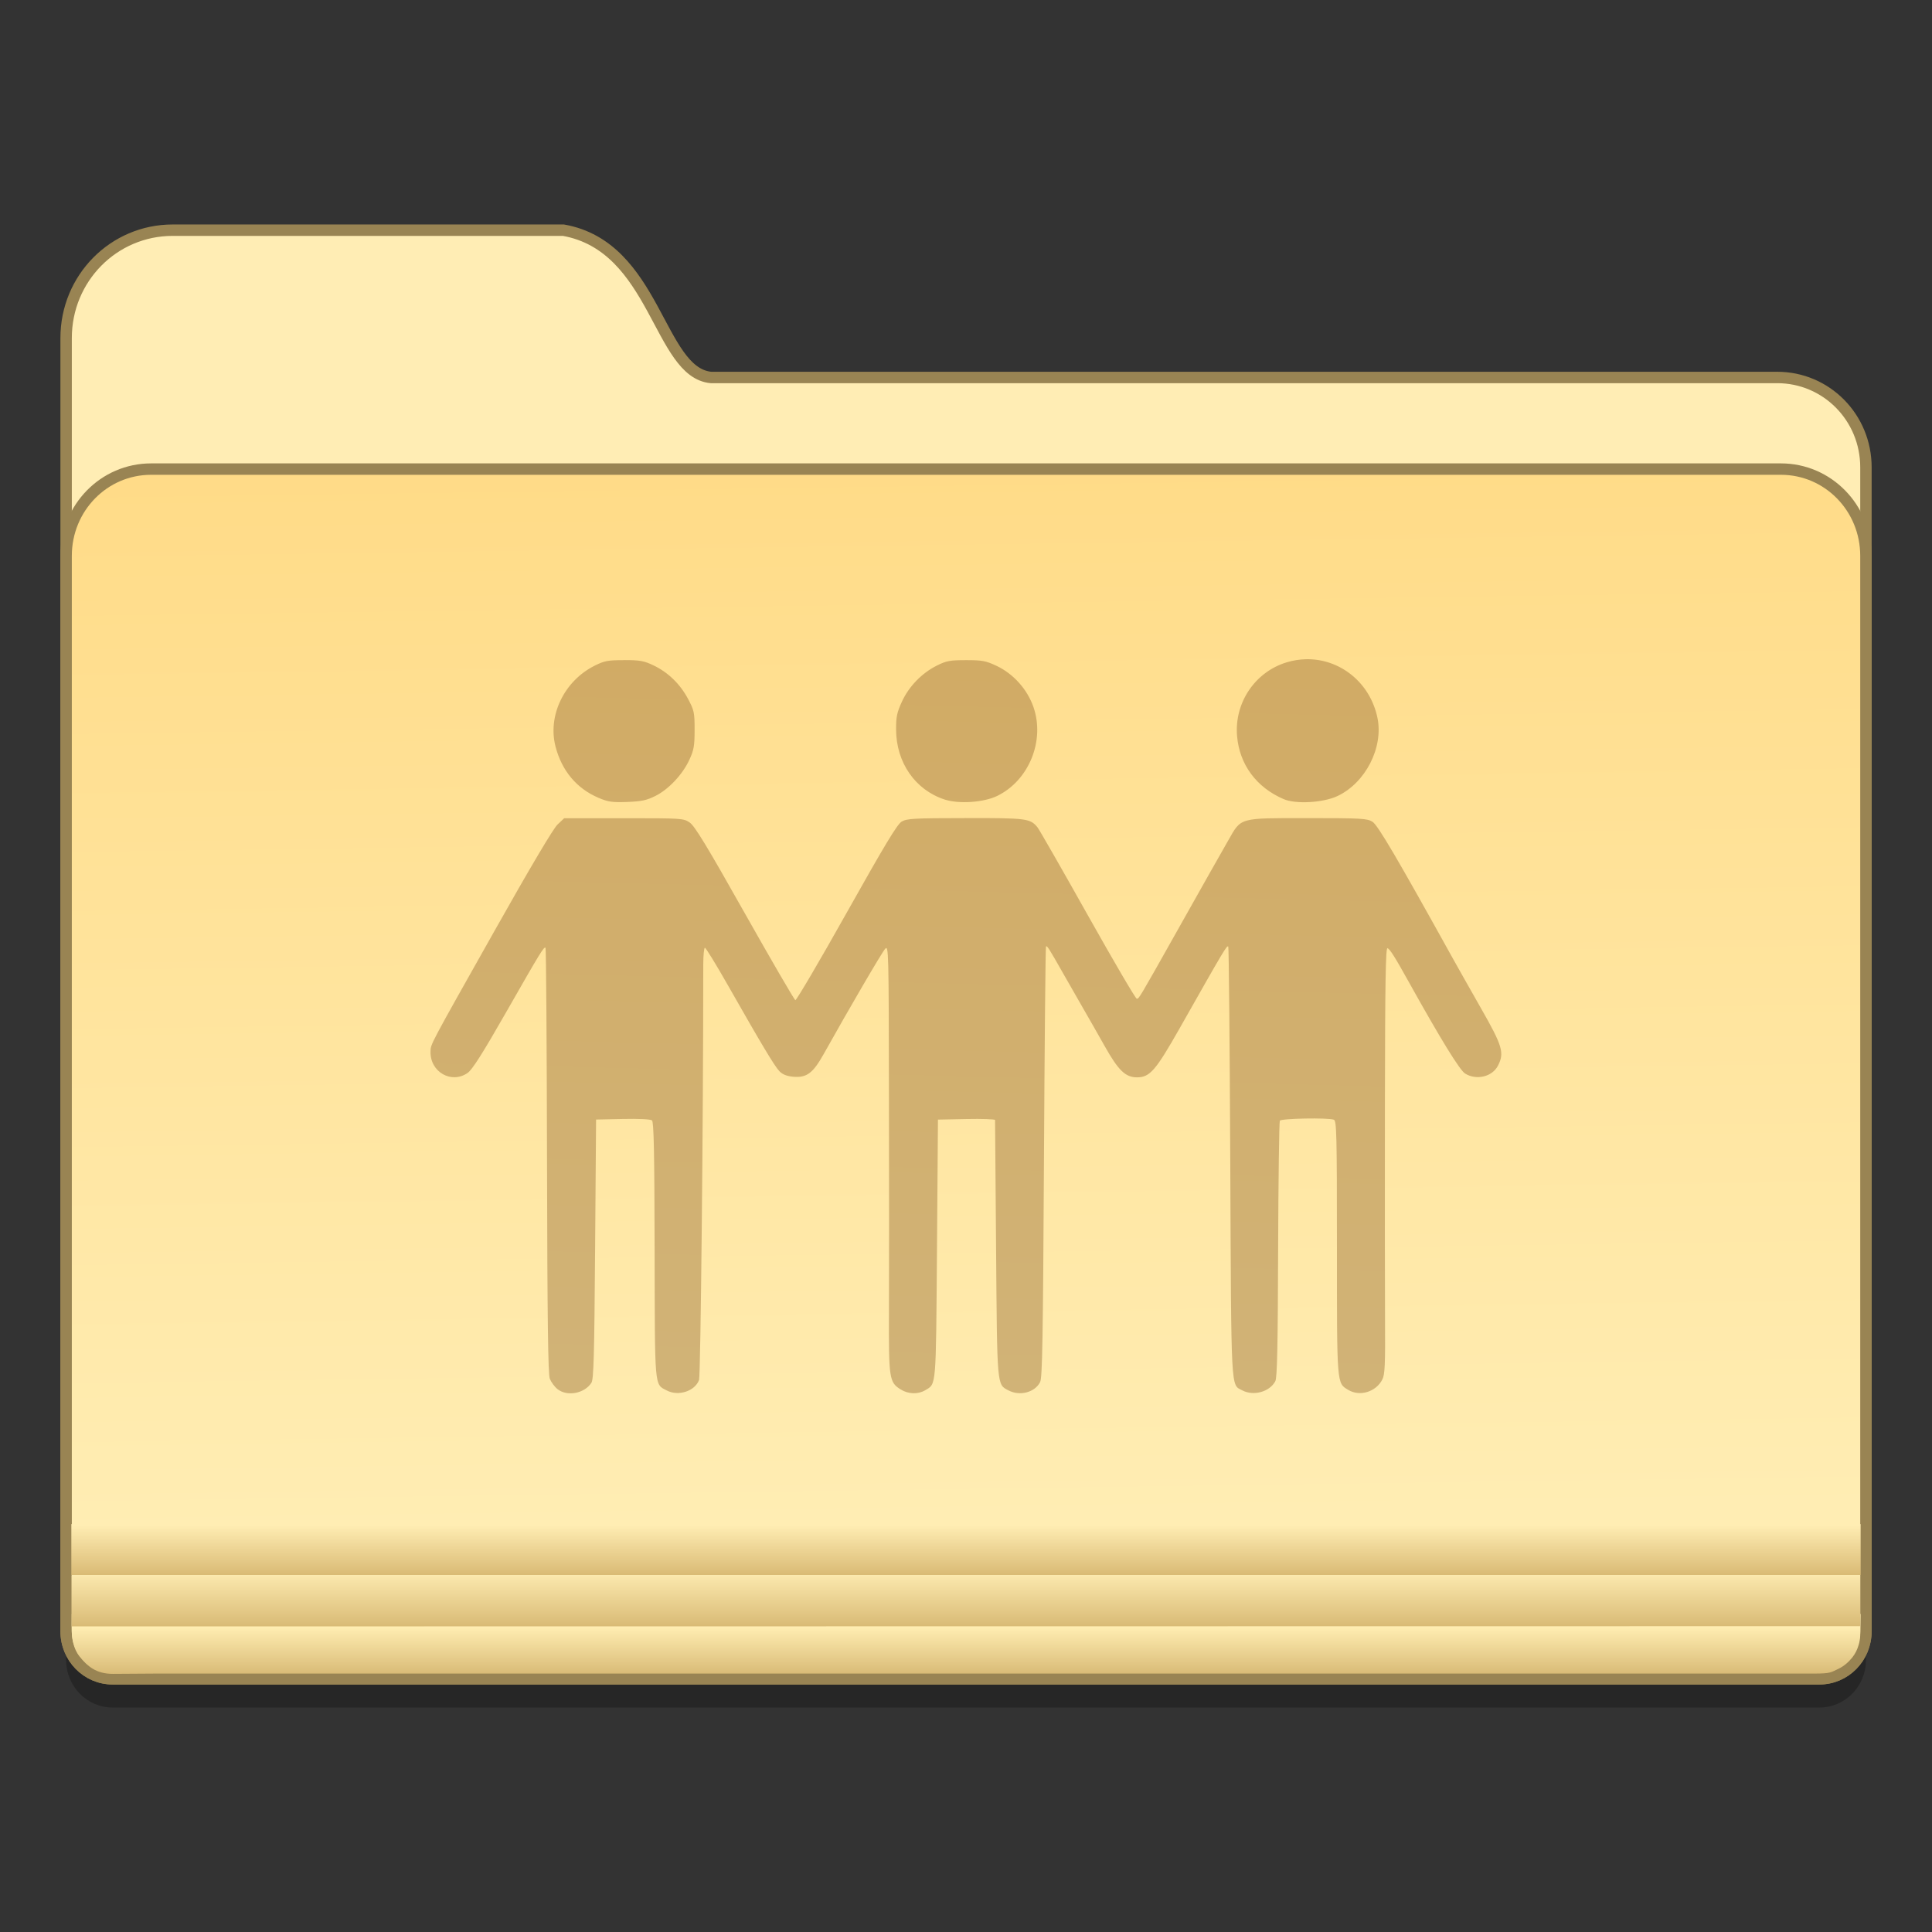 <?xml version="1.0" encoding="UTF-8" standalone="no"?>
<!-- Created with Inkscape (http://www.inkscape.org/) -->

<svg
   xmlns:osb="http://www.openswatchbook.org/uri/2009/osb"
   xmlns:dc="http://purl.org/dc/elements/1.1/"
   xmlns:cc="http://creativecommons.org/ns#"
   xmlns:rdf="http://www.w3.org/1999/02/22-rdf-syntax-ns#"
   xmlns:svg="http://www.w3.org/2000/svg"
   xmlns="http://www.w3.org/2000/svg"
   xmlns:xlink="http://www.w3.org/1999/xlink"
   xmlns:sodipodi="http://sodipodi.sourceforge.net/DTD/sodipodi-0.dtd"
   xmlns:inkscape="http://www.inkscape.org/namespaces/inkscape"
   width="128"
   height="128"
   viewBox="0 0 33.867 33.867"
   version="1.1"
   id="svg8"
   inkscape:version="0.92.4 (5da689c313, 2019-01-14)"
   sodipodi:docname="default-folder-publicshare.svg">
  <rect x="0" y="0" width="33.867" height="33.867" fill="#333333" stroke="none"/>
  <defs
     id="defs2">
    <linearGradient
       inkscape:collect="always"
       id="linearGradient1185">
      <stop
         style="stop-color:#d1ab65;stop-opacity:1"
         offset="0"
         id="stop1181" />
      <stop
         style="stop-color:#d1b377;stop-opacity:1"
         offset="1"
         id="stop1183" />
    </linearGradient>
    <linearGradient
       inkscape:collect="always"
       id="linearGradient4527">
      <stop
         style="stop-color:#d9bb76;stop-opacity:1"
         offset="0"
         id="stop4523" />
      <stop
         style="stop-color:#ffedb3;stop-opacity:1"
         offset="1"
         id="stop4525" />
    </linearGradient>
    <linearGradient
       inkscape:collect="always"
       id="linearGradient4521">
      <stop
         style="stop-color:#d9ba74;stop-opacity:1"
         offset="0"
         id="stop4517" />
      <stop
         style="stop-color:#ffedb3;stop-opacity:1"
         offset="1"
         id="stop4519" />
    </linearGradient>
    <linearGradient
       id="linearGradient1006"
       inkscape:collect="always">
      <stop
         id="stop1002"
         offset="0"
         style="stop-color:#d9bb76;stop-opacity:1" />
      <stop
         id="stop1004"
         offset="1"
         style="stop-color:#ffedb2;stop-opacity:1" />
    </linearGradient>
    <linearGradient
       inkscape:collect="always"
       id="linearGradient7009">
      <stop
         style="stop-color:#ffdb87;stop-opacity:1"
         offset="0"
         id="stop7005" />
      <stop
         style="stop-color:#ffedb3;stop-opacity:1"
         offset="1"
         id="stop7007" />
    </linearGradient>
    <linearGradient
       id="linearGradient6987"
       osb:paint="solid">
      <stop
         style="stop-color:#77d2fb;stop-opacity:1;"
         offset="0"
         id="stop6985" />
    </linearGradient>
    <linearGradient
       inkscape:collect="always"
       xlink:href="#linearGradient7009"
       id="linearGradient7011-3"
       x1="123.074"
       y1="84.321"
       x2="124.111"
       y2="160.637"
       gradientUnits="userSpaceOnUse"
       gradientTransform="matrix(0.239,0,0,0.244,-14.204,250.575)" />
    <linearGradient
       inkscape:collect="always"
       xlink:href="#linearGradient1006"
       id="linearGradient1033-6"
       x1="70.727"
       y1="113.659"
       x2="70.727"
       y2="110.651"
       gradientUnits="userSpaceOnUse"
       gradientTransform="matrix(0.249,0,0,0.272,1.009,261.563)" />
    <linearGradient
       inkscape:collect="always"
       xlink:href="#linearGradient4527"
       id="linearGradient986-2"
       x1="60.903"
       y1="111.37"
       x2="60.903"
       y2="107.453"
       gradientUnits="userSpaceOnUse"
       gradientTransform="matrix(0.25,0,0,0.252,0.909,263.569)" />
    <linearGradient
       inkscape:collect="always"
       xlink:href="#linearGradient4521"
       id="linearGradient994-9"
       x1="59.246"
       y1="107.43"
       x2="59.246"
       y2="103.913"
       gradientUnits="userSpaceOnUse"
       gradientTransform="matrix(0.25,0,0,0.252,0.905,263.68)" />
    <linearGradient
       osb:paint="solid"
       id="linearGradient6088">
      <stop
         id="stop6086"
         offset="0"
         style="stop-color:#51b3e3;stop-opacity:1;" />
    </linearGradient>
    <linearGradient
       inkscape:collect="always"
       xlink:href="#linearGradient1185"
       id="linearGradient1603"
       x1="14.97"
       y1="274.705"
       x2="14.656"
       y2="287.67"
       gradientUnits="userSpaceOnUse"
       gradientTransform="translate(1.964)" />
  </defs>
  <sodipodi:namedview
     id="base"
     pagecolor="#ffffff"
     bordercolor="#666666"
     borderopacity="1.0"
     inkscape:pageopacity="0.0"
     inkscape:pageshadow="2"
     inkscape:zoom="1.4142135"
     inkscape:cx="146.45087"
     inkscape:cy="8.6108443"
     inkscape:document-units="mm"
     inkscape:current-layer="layer1"
     showgrid="false"
     inkscape:window-width="1600"
     inkscape:window-height="838"
     inkscape:window-x="-8"
     inkscape:window-y="-8"
     inkscape:window-maximized="1"
     units="px"
     showguides="false" />
  <g
     inkscape:label="Layer 1"
     inkscape:groupmode="layer"
     id="layer1"
     transform="translate(0,-263.133)">
    <path
       id="path1228"
       d="m 3.027,267.672 c -1.035,0 -1.868,0.843 -1.868,1.891 v 2.265 1.552 0.749 6.322 1.514 9.579 0.688 c 0,0.461 0.364,0.833 0.816,0.833 h 0.674 28.57 0.674 c 0.452,0 0.816,-0.371 0.816,-0.833 v -0.688 -9.579 -1.514 -7.071 -1.552 c 0,-0.872 -0.694,-1.574 -1.555,-1.574 H 12.463 c -0.923,-0.087 -0.963,-2.293 -2.586,-2.582 z"
       style="opacity:0.25;fill:#000000;fill-opacity:1;stroke:none;stroke-width:0.19;stroke-miterlimit:4;stroke-dasharray:none;stroke-opacity:1"
       inkscape:connector-curvature="0" />
    <path
       inkscape:connector-curvature="0"
       style="fill:#ffedb4;fill-opacity:1;stroke:#998453;stroke-width:0.2;stroke-miterlimit:4;stroke-dasharray:none;stroke-opacity:1"
       d="m 3.027,267.168 c -1.035,0 -1.868,0.843 -1.868,1.891 v 2.265 1.552 0.749 6.322 1.514 9.579 0.688 c 0,0.461 0.364,0.833 0.816,0.833 h 0.674 28.57 0.674 c 0.452,0 0.816,-0.371 0.816,-0.833 v -0.688 -9.579 -1.514 -7.071 -1.552 c 0,-0.872 -0.694,-1.574 -1.555,-1.574 H 12.463 c -0.923,-0.087 -0.963,-2.293 -2.586,-2.582 z"
       id="path7028-3" />
    <path
       inkscape:connector-curvature="0"
       id="rect5176-9"
       d="m 2.649,271.356 c -0.826,0 -1.49,0.678 -1.49,1.521 v 7.07 11.094 0.688 c 0,0.461 0.364,0.833 0.816,0.833 h 0.674 28.57 0.674 c 0.452,0 0.816,-0.371 0.816,-0.833 v -0.688 -11.094 -7.07 c 0,-0.842 -0.665,-1.521 -1.49,-1.521 z"
       style="fill:url(#linearGradient7011-3);fill-opacity:1;stroke:#998453;stroke-width:0.2;stroke-miterlimit:4;stroke-dasharray:none;stroke-opacity:1" />
    <path
       style="fill:url(#linearGradient1033-6);fill-opacity:1;stroke:none;stroke-width:0.19;stroke-miterlimit:4;stroke-dasharray:none;stroke-opacity:1"
       d="m 1.258,291.426 -0.002,0.23 c -0.002,0.182 0.027,0.375 0.138,0.513 0.139,0.172 0.291,0.308 0.589,0.306 l 0.757,-0.005 h 28.394 0.67 c 0.295,0 0.291,-0.023 0.421,-0.083 0.095,-0.044 0.178,-0.116 0.244,-0.198 0.053,-0.066 0.091,-0.145 0.114,-0.227 0.029,-0.099 0.028,-0.192 0.029,-0.308 l 0.003,-0.229 z"
       id="path1020-0"
       inkscape:connector-curvature="0"
       sodipodi:nodetypes="csasccsaaascc" />
    <path
       style="fill:url(#linearGradient994-9);fill-opacity:1;stroke:none;stroke-width:0.19;stroke-miterlimit:4;stroke-dasharray:none;stroke-opacity:1"
       d="m 1.251,289.849 v 0.893 H 32.615 v -0.893 z"
       id="path966-9"
       inkscape:connector-curvature="0" />
    <path
       style="fill:url(#linearGradient986-2);fill-opacity:1;stroke:none;stroke-width:0.19;stroke-miterlimit:4;stroke-dasharray:none;stroke-opacity:1"
       d="m 1.254,290.746 v 0.122 0.687 c 0,0.029 -8.579e-4,0.06 0.002,0.088 l 31.35,-0.004 c 0.003,-0.028 0.003,-0.055 0.003,-0.084 v -0.687 -0.122 z"
       id="path973-3"
       inkscape:connector-curvature="0"
       sodipodi:nodetypes="ccsccsccc" />
    <g
       style="stroke-width:4.084"
       inkscape:transform-center-y="-9.4924686"
       inkscape:transform-center-x="5.4653607"
       inkscape:label="Capa 1"
       id="layer1-4-9-22"
       transform="matrix(0.51,0,0,0.512,-314.321,-2.603)">
      <g
         style="stroke-width:4.084"
         id="layer1-3-65-0-7"
         inkscape:label="Capa 1"
         transform="translate(0.42,0.035)" />
    </g>
    <g
       style="stroke-width:4.084"
       inkscape:transform-center-y="-9.4924686"
       inkscape:transform-center-x="5.4653607"
       inkscape:label="Capa 1"
       id="layer1-4-3"
       transform="matrix(0.51,0,0,0.512,-314.321,-2.579)">
      <g
         style="stroke-width:4.084"
         id="layer1-3-65-7"
         inkscape:label="Capa 1"
         transform="translate(0.42,0.035)" />
    </g>
    <g
       style="stroke-width:4.084"
       inkscape:transform-center-y="-9.4924686"
       inkscape:transform-center-x="5.4653607"
       inkscape:label="Capa 1"
       id="layer1-4-9-2"
       transform="matrix(0.51,0,0,0.512,-345.516,-44.125)">
      <g
         style="stroke-width:4.084"
         id="layer1-3-65-0-2"
         inkscape:label="Capa 1"
         transform="translate(0.42,0.035)" />
    </g>
    <g
       style="stroke-width:4.084"
       inkscape:transform-center-y="-9.4924686"
       inkscape:transform-center-x="5.4653607"
       inkscape:label="Capa 1"
       id="layer1-4-7"
       transform="matrix(0.51,0,0,0.512,-345.516,-44.101)">
      <g
         style="stroke-width:4.084"
         id="layer1-3-65-3"
         inkscape:label="Capa 1"
         transform="translate(0.42,0.035)" />
    </g>
    <g
       style="stroke-width:4.084"
       inkscape:transform-center-y="-9.4924686"
       inkscape:transform-center-x="5.4653607"
       inkscape:label="Capa 1"
       id="layer1-4-9"
       transform="matrix(0.51,0,0,0.512,-314.321,-2.603)">
      <g
         style="stroke-width:4.084"
         id="layer1-3-65-0"
         inkscape:label="Capa 1"
         transform="translate(0.42,0.035)" />
    </g>
    <g
       style="stroke-width:4.084"
       inkscape:transform-center-y="-9.4924686"
       inkscape:transform-center-x="5.4653607"
       inkscape:label="Capa 1"
       id="layer1-4"
       transform="matrix(0.51,0,0,0.512,-314.321,-2.579)">
      <g
         style="stroke-width:4.084"
         id="layer1-3-65"
         inkscape:label="Capa 1"
         transform="translate(0.42,0.035)" />
    </g>
    <g
       style="stroke-width:4.084"
       inkscape:transform-center-y="-9.4924686"
       inkscape:transform-center-x="5.4653607"
       inkscape:label="Capa 1"
       id="layer1-4-9-22-8"
       transform="matrix(0.51,0,0,0.512,-136.786,-2.603)">
      <g
         style="stroke-width:4.084"
         id="layer1-3-65-0-7-6"
         inkscape:label="Capa 1"
         transform="translate(0.42,0.035)" />
    </g>
    <g
       style="stroke-width:4.084"
       inkscape:transform-center-y="-9.4924686"
       inkscape:transform-center-x="5.4653607"
       inkscape:label="Capa 1"
       id="layer1-4-3-5"
       transform="matrix(0.51,0,0,0.512,-136.786,-2.579)">
      <g
         style="stroke-width:4.084"
         id="layer1-3-65-7-9"
         inkscape:label="Capa 1"
         transform="translate(0.42,0.035)" />
    </g>
    <g
       style="stroke-width:4.084"
       inkscape:transform-center-y="-9.4924686"
       inkscape:transform-center-x="5.4653607"
       inkscape:label="Capa 1"
       id="layer1-4-9-2-4"
       transform="matrix(0.51,0,0,0.512,-167.98,-44.125)">
      <g
         style="stroke-width:4.084"
         id="layer1-3-65-0-2-6"
         inkscape:label="Capa 1"
         transform="translate(0.42,0.035)" />
    </g>
    <g
       style="stroke-width:4.084"
       inkscape:transform-center-y="-9.4924686"
       inkscape:transform-center-x="5.4653607"
       inkscape:label="Capa 1"
       id="layer1-4-7-1"
       transform="matrix(0.51,0,0,0.512,-167.98,-44.101)">
      <g
         style="stroke-width:4.084"
         id="layer1-3-65-3-7"
         inkscape:label="Capa 1"
         transform="translate(0.42,0.035)" />
    </g>
    <g
       style="stroke-width:4.084"
       inkscape:transform-center-y="-9.4924686"
       inkscape:transform-center-x="5.4653607"
       inkscape:label="Capa 1"
       id="layer1-4-9-5"
       transform="matrix(0.51,0,0,0.512,-136.786,-2.603)">
      <g
         style="stroke-width:4.084"
         id="layer1-3-65-0-5"
         inkscape:label="Capa 1"
         transform="translate(0.42,0.035)" />
    </g>
    <g
       style="stroke-width:4.084"
       inkscape:transform-center-y="-9.4924686"
       inkscape:transform-center-x="5.4653607"
       inkscape:label="Capa 1"
       id="layer1-4-8"
       transform="matrix(0.51,0,0,0.512,-136.786,-2.579)">
      <g
         style="stroke-width:4.084"
         id="layer1-3-65-01"
         inkscape:label="Capa 1"
         transform="translate(0.42,0.035)" />
    </g>
    <g
       style="stroke-width:4.084"
       inkscape:transform-center-y="-9.4924686"
       inkscape:transform-center-x="5.4653607"
       inkscape:label="Capa 1"
       id="layer1-4-9-22-4"
       transform="matrix(0.51,0,0,0.512,-179.913,-2.653)">
      <g
         style="stroke-width:4.084"
         id="layer1-3-65-0-7-9"
         inkscape:label="Capa 1"
         transform="translate(0.42,0.035)" />
    </g>
    <g
       style="stroke-width:4.084"
       inkscape:transform-center-y="-9.4924686"
       inkscape:transform-center-x="5.4653607"
       inkscape:label="Capa 1"
       id="layer1-4-3-0"
       transform="matrix(0.51,0,0,0.512,-179.913,-2.629)">
      <g
         style="stroke-width:4.084"
         id="layer1-3-65-7-4"
         inkscape:label="Capa 1"
         transform="translate(0.42,0.035)" />
    </g>
    <g
       style="stroke-width:4.084"
       inkscape:transform-center-y="-9.4924686"
       inkscape:transform-center-x="5.4653607"
       inkscape:label="Capa 1"
       id="layer1-4-9-2-3"
       transform="matrix(0.51,0,0,0.512,-211.107,-44.175)">
      <g
         style="stroke-width:4.084"
         id="layer1-3-65-0-2-0"
         inkscape:label="Capa 1"
         transform="translate(0.42,0.035)" />
    </g>
    <g
       style="stroke-width:4.084"
       inkscape:transform-center-y="-9.4924686"
       inkscape:transform-center-x="5.4653607"
       inkscape:label="Capa 1"
       id="layer1-4-7-0"
       transform="matrix(0.51,0,0,0.512,-211.107,-44.151)">
      <g
         style="stroke-width:4.084"
         id="layer1-3-65-3-1"
         inkscape:label="Capa 1"
         transform="translate(0.42,0.035)" />
    </g>
    <g
       style="stroke-width:4.084"
       inkscape:transform-center-y="-9.4924686"
       inkscape:transform-center-x="5.4653607"
       inkscape:label="Capa 1"
       id="layer1-4-9-3"
       transform="matrix(0.51,0,0,0.512,-179.913,-2.653)">
      <g
         style="stroke-width:4.084"
         id="layer1-3-65-0-74"
         inkscape:label="Capa 1"
         transform="translate(0.42,0.035)" />
    </g>
    <g
       style="stroke-width:4.084"
       inkscape:transform-center-y="-9.4924686"
       inkscape:transform-center-x="5.4653607"
       inkscape:label="Capa 1"
       id="layer1-4-35"
       transform="matrix(0.51,0,0,0.512,-179.913,-2.629)">
      <g
         style="stroke-width:4.084"
         id="layer1-3-65-2"
         inkscape:label="Capa 1"
         transform="translate(0.42,0.035)" />
    </g>
    <g
       style="stroke-width:4.084"
       inkscape:transform-center-y="-9.4924686"
       inkscape:transform-center-x="5.4653607"
       inkscape:label="Capa 1"
       id="layer1-4-9-22-80"
       transform="matrix(0.51,0,0,0.512,-266.696,-2.603)">
      <g
         style="stroke-width:4.084"
         id="layer1-3-65-0-7-98"
         inkscape:label="Capa 1"
         transform="translate(0.42,0.035)" />
    </g>
    <g
       style="stroke-width:4.084"
       inkscape:transform-center-y="-9.4924686"
       inkscape:transform-center-x="5.4653607"
       inkscape:label="Capa 1"
       id="layer1-4-3-8"
       transform="matrix(0.51,0,0,0.512,-266.696,-2.579)">
      <g
         style="stroke-width:4.084"
         id="layer1-3-65-7-3"
         inkscape:label="Capa 1"
         transform="translate(0.42,0.035)" />
    </g>
    <g
       style="stroke-width:4.084"
       inkscape:transform-center-y="-9.4924686"
       inkscape:transform-center-x="5.4653607"
       inkscape:label="Capa 1"
       id="layer1-4-9-2-0"
       transform="matrix(0.51,0,0,0.512,-297.891,-44.125)">
      <g
         style="stroke-width:4.084"
         id="layer1-3-65-0-2-4"
         inkscape:label="Capa 1"
         transform="translate(0.42,0.035)" />
    </g>
    <g
       style="stroke-width:4.084"
       inkscape:transform-center-y="-9.4924686"
       inkscape:transform-center-x="5.4653607"
       inkscape:label="Capa 1"
       id="layer1-4-7-08"
       transform="matrix(0.51,0,0,0.512,-297.891,-44.101)">
      <g
         style="stroke-width:4.084"
         id="layer1-3-65-3-6"
         inkscape:label="Capa 1"
         transform="translate(0.42,0.035)" />
    </g>
    <g
       style="stroke-width:4.084"
       inkscape:transform-center-y="-9.4924686"
       inkscape:transform-center-x="5.4653607"
       inkscape:label="Capa 1"
       id="layer1-4-9-65"
       transform="matrix(0.51,0,0,0.512,-266.696,-2.603)">
      <g
         style="stroke-width:4.084"
         id="layer1-3-65-0-8"
         inkscape:label="Capa 1"
         transform="translate(0.42,0.035)" />
    </g>
    <g
       style="stroke-width:4.084"
       inkscape:transform-center-y="-9.4924686"
       inkscape:transform-center-x="5.4653607"
       inkscape:label="Capa 1"
       id="layer1-4-5"
       transform="matrix(0.51,0,0,0.512,-266.696,-2.579)">
      <g
         style="stroke-width:4.084"
         id="layer1-3-65-06"
         inkscape:label="Capa 1"
         transform="translate(0.42,0.035)" />
    </g>
    <g
       style="stroke-width:4.084"
       inkscape:transform-center-y="-9.4924686"
       inkscape:transform-center-x="5.4653607"
       inkscape:label="Capa 1"
       id="layer1-4-9-22-6"
       transform="matrix(0.51,0,0,0.512,-313.468,-2.653)">
      <g
         style="stroke-width:4.084"
         id="layer1-3-65-0-7-6-7"
         inkscape:label="Capa 1"
         transform="translate(0.42,0.035)" />
    </g>
    <g
       style="stroke-width:4.084"
       inkscape:transform-center-y="-9.4924686"
       inkscape:transform-center-x="5.4653607"
       inkscape:label="Capa 1"
       id="layer1-4-3-9"
       transform="matrix(0.51,0,0,0.512,-313.468,-2.629)">
      <g
         style="stroke-width:4.084"
         id="layer1-3-65-7-9-7"
         inkscape:label="Capa 1"
         transform="translate(0.42,0.035)" />
    </g>
    <g
       style="stroke-width:4.084"
       inkscape:transform-center-y="-9.4924686"
       inkscape:transform-center-x="5.4653607"
       inkscape:label="Capa 1"
       id="layer1-4-9-2-8"
       transform="matrix(0.51,0,0,0.512,-344.663,-44.175)">
      <g
         style="stroke-width:4.084"
         id="layer1-3-65-0-2-0-2"
         inkscape:label="Capa 1"
         transform="translate(0.42,0.035)" />
    </g>
    <g
       style="stroke-width:4.084"
       inkscape:transform-center-y="-9.4924686"
       inkscape:transform-center-x="5.4653607"
       inkscape:label="Capa 1"
       id="layer1-4-7-2"
       transform="matrix(0.51,0,0,0.512,-344.663,-44.151)">
      <g
         style="stroke-width:4.084"
         id="layer1-3-65-3-3"
         inkscape:label="Capa 1"
         transform="translate(0.42,0.035)" />
    </g>
    <g
       style="stroke-width:4.084"
       inkscape:transform-center-y="-9.4924686"
       inkscape:transform-center-x="5.4653607"
       inkscape:label="Capa 1"
       id="layer1-4-9-5-1"
       transform="matrix(0.51,0,0,0.512,-313.468,-2.653)">
      <g
         style="stroke-width:4.084"
         id="layer1-3-65-0-4"
         inkscape:label="Capa 1"
         transform="translate(0.42,0.035)" />
    </g>
    <g
       style="stroke-width:4.084"
       inkscape:transform-center-y="-9.4924686"
       inkscape:transform-center-x="5.4653607"
       inkscape:label="Capa 1"
       id="layer1-4-2"
       transform="matrix(0.51,0,0,0.512,-313.468,-2.629)">
      <g
         style="stroke-width:4.084"
         id="layer1-3-65-6"
         inkscape:label="Capa 1"
         transform="translate(0.42,0.035)" />
    </g>
    <g
       style="stroke-width:4.084"
       inkscape:transform-center-y="-9.4924686"
       inkscape:transform-center-x="5.4653607"
       inkscape:label="Capa 1"
       id="layer1-4-9-22-1"
       transform="matrix(0.514,0,0,0.515,-242.141,28.492)">
      <g
         style="stroke-width:4.084"
         id="layer1-3-65-0-7-7"
         inkscape:label="Capa 1"
         transform="translate(0.42,0.035)" />
    </g>
    <g
       style="stroke-width:4.084"
       inkscape:transform-center-y="-9.4924686"
       inkscape:transform-center-x="5.4653607"
       inkscape:label="Capa 1"
       id="layer1-4-3-5-1"
       transform="matrix(0.514,0,0,0.515,-242.141,28.516)">
      <g
         style="stroke-width:4.084"
         id="layer1-3-65-7-2"
         inkscape:label="Capa 1"
         transform="translate(0.42,0.035)" />
    </g>
    <g
       style="stroke-width:4.084"
       inkscape:transform-center-y="-9.4924686"
       inkscape:transform-center-x="5.4653607"
       inkscape:label="Capa 1"
       id="layer1-4-9-2-2"
       transform="matrix(0.514,0,0,0.515,-273.533,-13.293)">
      <g
         style="stroke-width:4.084"
         id="layer1-3-65-0-2-2"
         inkscape:label="Capa 1"
         transform="translate(0.42,0.035)" />
    </g>
    <g
       style="stroke-width:4.084"
       inkscape:transform-center-y="-9.4924686"
       inkscape:transform-center-x="5.4653607"
       inkscape:label="Capa 1"
       id="layer1-4-7-3"
       transform="matrix(0.514,0,0,0.515,-273.533,-13.269)">
      <g
         style="stroke-width:4.084"
         id="layer1-3-65-3-7-9"
         inkscape:label="Capa 1"
         transform="translate(0.42,0.035)" />
    </g>
    <g
       style="stroke-width:4.084"
       inkscape:transform-center-y="-9.4924686"
       inkscape:transform-center-x="5.4653607"
       inkscape:label="Capa 1"
       id="layer1-4-9-6"
       transform="matrix(0.514,0,0,0.515,-242.141,28.492)">
      <g
         style="stroke-width:4.084"
         id="layer1-3-65-0-9"
         inkscape:label="Capa 1"
         transform="translate(0.42,0.035)" />
    </g>
    <g
       style="stroke-width:4.084"
       inkscape:transform-center-y="-9.4924686"
       inkscape:transform-center-x="5.4653607"
       inkscape:label="Capa 1"
       id="layer1-4-20"
       transform="matrix(0.514,0,0,0.515,-242.141,28.516)">
      <g
         style="stroke-width:4.084"
         id="layer1-3-65-9"
         inkscape:label="Capa 1"
         transform="translate(0.42,0.035)" />
    </g>
    <g
       style="stroke-width:4.084"
       inkscape:transform-center-y="-9.4924686"
       inkscape:transform-center-x="5.4653607"
       inkscape:label="Capa 1"
       id="layer1-4-9-22-4-5"
       transform="matrix(0.514,0,0,0.515,-285.542,28.442)">
      <g
         style="stroke-width:4.084"
         id="layer1-3-65-0-7-9-6"
         inkscape:label="Capa 1"
         transform="translate(0.42,0.035)" />
    </g>
    <g
       style="stroke-width:4.084"
       inkscape:transform-center-y="-9.4924686"
       inkscape:transform-center-x="5.4653607"
       inkscape:label="Capa 1"
       id="layer1-4-3-0-7"
       transform="matrix(0.514,0,0,0.515,-285.542,28.466)">
      <g
         style="stroke-width:4.084"
         id="layer1-3-65-7-4-1"
         inkscape:label="Capa 1"
         transform="translate(0.42,0.035)" />
    </g>
    <g
       style="stroke-width:4.084"
       inkscape:transform-center-y="-9.4924686"
       inkscape:transform-center-x="5.4653607"
       inkscape:label="Capa 1"
       id="layer1-4-9-2-3-1"
       transform="matrix(0.514,0,0,0.515,-316.934,-13.344)">
      <g
         style="stroke-width:4.084"
         id="layer1-3-65-0-2-0-6"
         inkscape:label="Capa 1"
         transform="translate(0.42,0.035)" />
    </g>
    <g
       style="stroke-width:4.084"
       inkscape:transform-center-y="-9.4924686"
       inkscape:transform-center-x="5.4653607"
       inkscape:label="Capa 1"
       id="layer1-4-7-0-0"
       transform="matrix(0.514,0,0,0.515,-316.934,-13.32)">
      <g
         style="stroke-width:4.084"
         id="layer1-3-65-3-1-4"
         inkscape:label="Capa 1"
         transform="translate(0.42,0.035)" />
    </g>
    <g
       style="stroke-width:4.084"
       inkscape:transform-center-y="-9.4924686"
       inkscape:transform-center-x="5.4653607"
       inkscape:label="Capa 1"
       id="layer1-4-9-3-1"
       transform="matrix(0.514,0,0,0.515,-285.542,28.442)">
      <g
         style="stroke-width:4.084"
         id="layer1-3-65-0-74-4"
         inkscape:label="Capa 1"
         transform="translate(0.42,0.035)" />
    </g>
    <g
       style="stroke-width:4.084"
       inkscape:transform-center-y="-9.4924686"
       inkscape:transform-center-x="5.4653607"
       inkscape:label="Capa 1"
       id="layer1-4-35-5"
       transform="matrix(0.514,0,0,0.515,-285.542,28.466)">
      <g
         style="stroke-width:4.084"
         id="layer1-3-65-2-8"
         inkscape:label="Capa 1"
         transform="translate(0.42,0.035)" />
    </g>
    <g
       style="stroke-width:4.084"
       inkscape:transform-center-y="-9.4924686"
       inkscape:transform-center-x="5.4653607"
       inkscape:label="Capa 1"
       id="layer1-4-9-22-19"
       transform="matrix(0.51,0,0,0.512,-294.643,-2.603)">
      <g
         style="stroke-width:4.084"
         id="layer1-3-65-0-7-91"
         inkscape:label="Capa 1"
         transform="translate(0.42,0.035)" />
    </g>
    <g
       style="stroke-width:4.084"
       inkscape:transform-center-y="-9.4924686"
       inkscape:transform-center-x="5.4653607"
       inkscape:label="Capa 1"
       id="layer1-4-3-58"
       transform="matrix(0.51,0,0,0.512,-294.643,-2.579)">
      <g
         style="stroke-width:4.084"
         id="layer1-3-65-7-7"
         inkscape:label="Capa 1"
         transform="translate(0.42,0.035)" />
    </g>
    <g
       style="stroke-width:4.084"
       inkscape:transform-center-y="-9.4924686"
       inkscape:transform-center-x="5.4653607"
       inkscape:label="Capa 1"
       id="layer1-4-9-2-7"
       transform="matrix(0.51,0,0,0.512,-325.837,-44.125)">
      <g
         style="stroke-width:4.084"
         id="layer1-3-65-0-2-22"
         inkscape:label="Capa 1"
         transform="translate(0.42,0.035)" />
    </g>
    <g
       style="stroke-width:4.084"
       inkscape:transform-center-y="-9.4924686"
       inkscape:transform-center-x="5.4653607"
       inkscape:label="Capa 1"
       id="layer1-4-7-39"
       transform="matrix(0.51,0,0,0.512,-325.837,-44.101)">
      <g
         style="stroke-width:4.084"
         id="layer1-3-65-3-32"
         inkscape:label="Capa 1"
         transform="translate(0.42,0.035)" />
    </g>
    <g
       style="stroke-width:4.084"
       inkscape:transform-center-y="-9.4924686"
       inkscape:transform-center-x="5.4653607"
       inkscape:label="Capa 1"
       id="layer1-4-9-0"
       transform="matrix(0.51,0,0,0.512,-294.643,-2.603)">
      <g
         style="stroke-width:4.084"
         id="layer1-3-65-0-49"
         inkscape:label="Capa 1"
         transform="translate(0.42,0.035)" />
    </g>
    <g
       style="stroke-width:4.084"
       inkscape:transform-center-y="-9.4924686"
       inkscape:transform-center-x="5.4653607"
       inkscape:label="Capa 1"
       id="layer1-4-30"
       transform="matrix(0.51,0,0,0.512,-294.643,-2.579)">
      <g
         style="stroke-width:4.084"
         id="layer1-3-65-26"
         inkscape:label="Capa 1"
         transform="translate(0.42,0.035)" />
    </g>
    <g
       style="stroke-width:4.084"
       inkscape:transform-center-y="-9.4924686"
       inkscape:transform-center-x="5.4653607"
       inkscape:label="Capa 1"
       id="layer1-4-9-22-9"
       transform="matrix(0.51,0,0,0.512,-257.072,-2.603)">
      <g
         style="stroke-width:4.084"
         id="layer1-3-65-0-7-98-0"
         inkscape:label="Capa 1"
         transform="translate(0.42,0.035)" />
    </g>
    <g
       style="stroke-width:4.084"
       inkscape:transform-center-y="-9.4924686"
       inkscape:transform-center-x="5.4653607"
       inkscape:label="Capa 1"
       id="layer1-4-3-09"
       transform="matrix(0.51,0,0,0.512,-257.072,-2.579)">
      <g
         style="stroke-width:4.084"
         id="layer1-3-65-7-0"
         inkscape:label="Capa 1"
         transform="translate(0.42,0.035)" />
    </g>
    <g
       style="stroke-width:4.084"
       inkscape:transform-center-y="-9.4924686"
       inkscape:transform-center-x="5.4653607"
       inkscape:label="Capa 1"
       id="layer1-4-9-2-1"
       transform="matrix(0.51,0,0,0.512,-288.266,-44.125)">
      <g
         style="stroke-width:4.084"
         id="layer1-3-65-0-2-9"
         inkscape:label="Capa 1"
         transform="translate(0.42,0.035)" />
    </g>
    <g
       style="stroke-width:4.084"
       inkscape:transform-center-y="-9.4924686"
       inkscape:transform-center-x="5.4653607"
       inkscape:label="Capa 1"
       id="layer1-4-7-1-9"
       transform="matrix(0.51,0,0,0.512,-288.266,-44.101)">
      <g
         style="stroke-width:4.084"
         id="layer1-3-65-3-8"
         inkscape:label="Capa 1"
         transform="translate(0.42,0.035)" />
    </g>
    <g
       style="stroke-width:4.084"
       inkscape:transform-center-y="-9.4924686"
       inkscape:transform-center-x="5.4653607"
       inkscape:label="Capa 1"
       id="layer1-4-9-9"
       transform="matrix(0.51,0,0,0.512,-257.072,-2.603)">
      <g
         style="stroke-width:4.084"
         id="layer1-3-65-0-78"
         inkscape:label="Capa 1"
         transform="translate(0.42,0.035)" />
    </g>
    <g
       style="stroke-width:4.084"
       inkscape:transform-center-y="-9.4924686"
       inkscape:transform-center-x="5.4653607"
       inkscape:label="Capa 1"
       id="layer1-4-6"
       transform="matrix(0.51,0,0,0.512,-257.072,-2.579)">
      <g
         style="stroke-width:4.084"
         id="layer1-3-65-5"
         inkscape:label="Capa 1"
         transform="translate(0.42,0.035)" />
    </g>
    <g
       style="stroke-width:4.084"
       inkscape:transform-center-y="-9.4924686"
       inkscape:transform-center-x="5.4653607"
       inkscape:label="Capa 1"
       id="layer1-4-9-22-6-8"
       transform="matrix(0.51,0,0,0.512,-303.844,-2.653)">
      <g
         style="stroke-width:4.084"
         id="layer1-3-65-0-7-6-2"
         inkscape:label="Capa 1"
         transform="translate(0.42,0.035)" />
    </g>
    <g
       style="stroke-width:4.084"
       inkscape:transform-center-y="-9.4924686"
       inkscape:transform-center-x="5.4653607"
       inkscape:label="Capa 1"
       id="layer1-4-3-9-7"
       transform="matrix(0.51,0,0,0.512,-303.844,-2.629)">
      <g
         style="stroke-width:4.084"
         id="layer1-3-65-7-9-2"
         inkscape:label="Capa 1"
         transform="translate(0.42,0.035)" />
    </g>
    <g
       style="stroke-width:4.084"
       inkscape:transform-center-y="-9.4924686"
       inkscape:transform-center-x="5.4653607"
       inkscape:label="Capa 1"
       id="layer1-4-9-2-8-3"
       transform="matrix(0.51,0,0,0.512,-335.039,-44.175)">
      <g
         style="stroke-width:4.084"
         id="layer1-3-65-0-2-0-9"
         inkscape:label="Capa 1"
         transform="translate(0.42,0.035)" />
    </g>
    <g
       style="stroke-width:4.084"
       inkscape:transform-center-y="-9.4924686"
       inkscape:transform-center-x="5.4653607"
       inkscape:label="Capa 1"
       id="layer1-4-7-2-1"
       transform="matrix(0.51,0,0,0.512,-335.039,-44.151)">
      <g
         style="stroke-width:4.084"
         id="layer1-3-65-3-3-7"
         inkscape:label="Capa 1"
         transform="translate(0.42,0.035)" />
    </g>
    <g
       style="stroke-width:4.084"
       inkscape:transform-center-y="-9.4924686"
       inkscape:transform-center-x="5.4653607"
       inkscape:label="Capa 1"
       id="layer1-4-9-5-4"
       transform="matrix(0.51,0,0,0.512,-303.844,-2.653)">
      <g
         style="stroke-width:4.084"
         id="layer1-3-65-0-4-6"
         inkscape:label="Capa 1"
         transform="translate(0.42,0.035)" />
    </g>
    <g
       style="stroke-width:4.084"
       inkscape:transform-center-y="-9.4924686"
       inkscape:transform-center-x="5.4653607"
       inkscape:label="Capa 1"
       id="layer1-4-2-0"
       transform="matrix(0.51,0,0,0.512,-303.844,-2.629)">
      <g
         style="stroke-width:4.084"
         id="layer1-3-65-6-8"
         inkscape:label="Capa 1"
         transform="translate(0.42,0.035)" />
    </g>
    <g
       style="stroke-width:4.084"
       inkscape:transform-center-y="-9.4924686"
       inkscape:transform-center-x="5.4653607"
       inkscape:label="Capa 1"
       id="layer1-4-9-22-1-2"
       transform="matrix(0.514,0,0,0.515,-232.517,28.492)">
      <g
         style="stroke-width:4.084"
         id="layer1-3-65-0-7-7-3"
         inkscape:label="Capa 1"
         transform="translate(0.42,0.035)" />
    </g>
    <g
       style="stroke-width:4.084"
       inkscape:transform-center-y="-9.4924686"
       inkscape:transform-center-x="5.4653607"
       inkscape:label="Capa 1"
       id="layer1-4-3-5-14"
       transform="matrix(0.514,0,0,0.515,-232.517,28.516)">
      <g
         style="stroke-width:4.084"
         id="layer1-3-65-7-2-3"
         inkscape:label="Capa 1"
         transform="translate(0.42,0.035)" />
    </g>
    <g
       style="stroke-width:4.084"
       inkscape:transform-center-y="-9.4924686"
       inkscape:transform-center-x="5.4653607"
       inkscape:label="Capa 1"
       id="layer1-4-9-2-2-6"
       transform="matrix(0.514,0,0,0.515,-263.909,-13.293)">
      <g
         style="stroke-width:4.084"
         id="layer1-3-65-0-2-2-7"
         inkscape:label="Capa 1"
         transform="translate(0.42,0.035)" />
    </g>
    <g
       style="stroke-width:4.084"
       inkscape:transform-center-y="-9.4924686"
       inkscape:transform-center-x="5.4653607"
       inkscape:label="Capa 1"
       id="layer1-4-7-3-1"
       transform="matrix(0.514,0,0,0.515,-263.909,-13.269)">
      <g
         style="stroke-width:4.084"
         id="layer1-3-65-3-7-5"
         inkscape:label="Capa 1"
         transform="translate(0.42,0.035)" />
    </g>
    <g
       style="stroke-width:4.084"
       inkscape:transform-center-y="-9.4924686"
       inkscape:transform-center-x="5.4653607"
       inkscape:label="Capa 1"
       id="layer1-4-9-6-1"
       transform="matrix(0.514,0,0,0.515,-232.517,28.492)">
      <g
         style="stroke-width:4.084"
         id="layer1-3-65-0-9-7"
         inkscape:label="Capa 1"
         transform="translate(0.42,0.035)" />
    </g>
    <g
       style="stroke-width:4.084"
       inkscape:transform-center-y="-9.4924686"
       inkscape:transform-center-x="5.4653607"
       inkscape:label="Capa 1"
       id="layer1-4-20-1"
       transform="matrix(0.514,0,0,0.515,-232.517,28.516)">
      <g
         style="stroke-width:4.084"
         id="layer1-3-65-9-0"
         inkscape:label="Capa 1"
         transform="translate(0.42,0.035)" />
    </g>
    <g
       style="stroke-width:4.084"
       inkscape:transform-center-y="-9.4924686"
       inkscape:transform-center-x="5.4653607"
       inkscape:label="Capa 1"
       id="layer1-4-9-22-4-6"
       transform="matrix(0.514,0,0,0.515,-275.918,28.442)">
      <g
         style="stroke-width:4.084"
         id="layer1-3-65-0-7-9-7"
         inkscape:label="Capa 1"
         transform="translate(0.42,0.035)" />
    </g>
    <g
       style="stroke-width:4.084"
       inkscape:transform-center-y="-9.4924686"
       inkscape:transform-center-x="5.4653607"
       inkscape:label="Capa 1"
       id="layer1-4-3-0-0"
       transform="matrix(0.514,0,0,0.515,-275.918,28.466)">
      <g
         style="stroke-width:4.084"
         id="layer1-3-65-7-4-3"
         inkscape:label="Capa 1"
         transform="translate(0.42,0.035)" />
    </g>
    <g
       style="stroke-width:4.084"
       inkscape:transform-center-y="-9.4924686"
       inkscape:transform-center-x="5.4653607"
       inkscape:label="Capa 1"
       id="layer1-4-9-2-3-3"
       transform="matrix(0.514,0,0,0.515,-307.31,-13.344)">
      <g
         style="stroke-width:4.084"
         id="layer1-3-65-0-2-0-6-0"
         inkscape:label="Capa 1"
         transform="translate(0.42,0.035)" />
    </g>
    <g
       style="stroke-width:4.084"
       inkscape:transform-center-y="-9.4924686"
       inkscape:transform-center-x="5.4653607"
       inkscape:label="Capa 1"
       id="layer1-4-7-0-5"
       transform="matrix(0.514,0,0,0.515,-307.31,-13.32)">
      <g
         style="stroke-width:4.084"
         id="layer1-3-65-3-1-0"
         inkscape:label="Capa 1"
         transform="translate(0.42,0.035)" />
    </g>
    <g
       style="stroke-width:4.084"
       inkscape:transform-center-y="-9.4924686"
       inkscape:transform-center-x="5.4653607"
       inkscape:label="Capa 1"
       id="layer1-4-9-3-7"
       transform="matrix(0.514,0,0,0.515,-275.918,28.442)">
      <g
         style="stroke-width:4.084"
         id="layer1-3-65-0-74-9"
         inkscape:label="Capa 1"
         transform="translate(0.42,0.035)" />
    </g>
    <g
       style="stroke-width:4.084"
       inkscape:transform-center-y="-9.4924686"
       inkscape:transform-center-x="5.4653607"
       inkscape:label="Capa 1"
       id="layer1-4-35-8"
       transform="matrix(0.514,0,0,0.515,-275.918,28.466)">
      <g
         style="stroke-width:4.084"
         id="layer1-3-65-2-5"
         inkscape:label="Capa 1"
         transform="translate(0.42,0.035)" />
    </g>
    <g
       style="stroke-width:4.084"
       inkscape:transform-center-y="-9.4924686"
       inkscape:transform-center-x="5.4653607"
       inkscape:label="Capa 1"
       id="layer1-4-9-22-42"
       transform="matrix(0.51,0,0,0.512,-313.254,-2.603)">
      <g
         style="stroke-width:4.084"
         id="layer1-3-65-0-7-96"
         inkscape:label="Capa 1"
         transform="translate(0.42,0.035)" />
    </g>
    <g
       style="stroke-width:4.084"
       inkscape:transform-center-y="-9.4924686"
       inkscape:transform-center-x="5.4653607"
       inkscape:label="Capa 1"
       id="layer1-4-3-2"
       transform="matrix(0.51,0,0,0.512,-313.254,-2.579)">
      <g
         style="stroke-width:4.084"
         id="layer1-3-65-7-48"
         inkscape:label="Capa 1"
         transform="translate(0.42,0.035)" />
    </g>
    <g
       style="stroke-width:4.084"
       inkscape:transform-center-y="-9.4924686"
       inkscape:transform-center-x="5.4653607"
       inkscape:label="Capa 1"
       id="layer1-4-9-2-48"
       transform="matrix(0.51,0,0,0.512,-344.448,-44.125)">
      <g
         style="stroke-width:4.084"
         id="layer1-3-65-0-2-49"
         inkscape:label="Capa 1"
         transform="translate(0.42,0.035)" />
    </g>
    <g
       style="stroke-width:4.084"
       inkscape:transform-center-y="-9.4924686"
       inkscape:transform-center-x="5.4653607"
       inkscape:label="Capa 1"
       id="layer1-4-7-9"
       transform="matrix(0.51,0,0,0.512,-344.448,-44.101)">
      <g
         style="stroke-width:4.084"
         id="layer1-3-65-3-71"
         inkscape:label="Capa 1"
         transform="translate(0.42,0.035)" />
    </g>
    <g
       style="stroke-width:4.084"
       inkscape:transform-center-y="-9.4924686"
       inkscape:transform-center-x="5.4653607"
       inkscape:label="Capa 1"
       id="layer1-4-9-8"
       transform="matrix(0.51,0,0,0.512,-313.254,-2.603)">
      <g
         style="stroke-width:4.084"
         id="layer1-3-65-0-26"
         inkscape:label="Capa 1"
         transform="translate(0.42,0.035)" />
    </g>
    <g
       style="stroke-width:4.084"
       inkscape:transform-center-y="-9.4924686"
       inkscape:transform-center-x="5.4653607"
       inkscape:label="Capa 1"
       id="layer1-4-29"
       transform="matrix(0.51,0,0,0.512,-313.254,-2.579)">
      <g
         style="stroke-width:4.084"
         id="layer1-3-65-35"
         inkscape:label="Capa 1"
         transform="translate(0.42,0.035)" />
    </g>
    <g
       style="stroke-width:4.084"
       inkscape:transform-center-y="-9.4924686"
       inkscape:transform-center-x="5.4653607"
       inkscape:label="Capa 1"
       id="layer1-4-9-22-1-3"
       transform="matrix(0.51,0,0,0.512,-352.892,-1.587)">
      <g
         style="stroke-width:4.084"
         id="layer1-3-65-0-7-8"
         inkscape:label="Capa 1"
         transform="translate(0.42,0.035)" />
    </g>
    <g
       style="stroke-width:4.084"
       inkscape:transform-center-y="-9.4924686"
       inkscape:transform-center-x="5.4653607"
       inkscape:label="Capa 1"
       id="layer1-4-3-7"
       transform="matrix(0.51,0,0,0.512,-352.892,-1.563)">
      <g
         style="stroke-width:4.084"
         id="layer1-3-65-7-9-9"
         inkscape:label="Capa 1"
         transform="translate(0.42,0.035)" />
    </g>
    <g
       style="stroke-width:4.084"
       inkscape:transform-center-y="-9.4924686"
       inkscape:transform-center-x="5.4653607"
       inkscape:label="Capa 1"
       id="layer1-4-9-2-2-2"
       transform="matrix(0.51,0,0,0.512,-384.086,-43.109)">
      <g
         style="stroke-width:4.084"
         id="layer1-3-65-0-2-0-0"
         inkscape:label="Capa 1"
         transform="translate(0.42,0.035)" />
    </g>
    <g
       style="stroke-width:4.084"
       inkscape:transform-center-y="-9.4924686"
       inkscape:transform-center-x="5.4653607"
       inkscape:label="Capa 1"
       id="layer1-4-7-2-2"
       transform="matrix(0.51,0,0,0.512,-384.086,-43.085)">
      <g
         style="stroke-width:4.084"
         id="layer1-3-65-3-3-1"
         inkscape:label="Capa 1"
         transform="translate(0.42,0.035)" />
    </g>
    <g
       style="stroke-width:4.084"
       inkscape:transform-center-y="-9.4924686"
       inkscape:transform-center-x="5.4653607"
       inkscape:label="Capa 1"
       id="layer1-4-9-7"
       transform="matrix(0.51,0,0,0.512,-352.892,-1.587)">
      <g
         style="stroke-width:4.084"
         id="layer1-3-65-0-5-7"
         inkscape:label="Capa 1"
         transform="translate(0.42,0.035)" />
    </g>
    <g
       style="stroke-width:4.084"
       inkscape:transform-center-y="-9.4924686"
       inkscape:transform-center-x="5.4653607"
       inkscape:label="Capa 1"
       id="layer1-4-92"
       transform="matrix(0.51,0,0,0.512,-352.892,-1.563)">
      <g
         style="stroke-width:4.084"
         id="layer1-3-65-2-0"
         inkscape:label="Capa 1"
         transform="translate(0.42,0.035)" />
    </g>
    <g
       style="stroke-width:4.084"
       inkscape:transform-center-y="-9.4924686"
       inkscape:transform-center-x="5.4653607"
       inkscape:label="Capa 1"
       id="layer1-4-9-22-5"
       transform="matrix(0.51,0,0,0.512,-396.474,-2.603)">
      <g
         style="stroke-width:4.084"
         id="layer1-3-65-0-7-0"
         inkscape:label="Capa 1"
         transform="translate(0.42,0.035)" />
    </g>
    <g
       style="stroke-width:4.084"
       inkscape:transform-center-y="-9.4924686"
       inkscape:transform-center-x="5.4653607"
       inkscape:label="Capa 1"
       id="layer1-4-3-99"
       transform="matrix(0.51,0,0,0.512,-396.474,-2.579)">
      <g
         style="stroke-width:4.084"
         id="layer1-3-65-7-90"
         inkscape:label="Capa 1"
         transform="translate(0.42,0.035)" />
    </g>
    <g
       style="stroke-width:4.084"
       inkscape:transform-center-y="-9.4924686"
       inkscape:transform-center-x="5.4653607"
       inkscape:label="Capa 1"
       id="layer1-4-9-2-0-4"
       transform="matrix(0.51,0,0,0.512,-427.669,-44.125)">
      <g
         style="stroke-width:4.084"
         id="layer1-3-65-0-2-8"
         inkscape:label="Capa 1"
         transform="translate(0.42,0.035)" />
    </g>
    <g
       style="stroke-width:4.084"
       inkscape:transform-center-y="-9.4924686"
       inkscape:transform-center-x="5.4653607"
       inkscape:label="Capa 1"
       id="layer1-4-7-7"
       transform="matrix(0.51,0,0,0.512,-427.669,-44.101)">
      <g
         style="stroke-width:4.084"
         id="layer1-3-65-3-5"
         inkscape:label="Capa 1"
         transform="translate(0.42,0.035)" />
    </g>
    <g
       style="stroke-width:4.084"
       inkscape:transform-center-y="-9.4924686"
       inkscape:transform-center-x="5.4653607"
       inkscape:label="Capa 1"
       id="layer1-4-9-99"
       transform="matrix(0.51,0,0,0.512,-396.474,-2.603)">
      <g
         style="stroke-width:4.084"
         id="layer1-3-65-0-1"
         inkscape:label="Capa 1"
         transform="translate(0.42,0.035)" />
    </g>
    <g
       style="stroke-width:4.084"
       inkscape:transform-center-y="-9.4924686"
       inkscape:transform-center-x="5.4653607"
       inkscape:label="Capa 1"
       id="layer1-4-1"
       transform="matrix(0.51,0,0,0.512,-396.474,-2.579)">
      <g
         style="stroke-width:4.084"
         id="layer1-3-65-8"
         inkscape:label="Capa 1"
         transform="translate(0.42,0.035)" />
    </g>
    <g
       style="stroke-width:4.084"
       inkscape:transform-center-y="-9.4924686"
       inkscape:transform-center-x="5.4653607"
       inkscape:label="Capa 1"
       id="layer1-4-9-22-9-0"
       transform="matrix(0.51,0,0,0.512,-358.904,-2.603)">
      <g
         style="stroke-width:4.084"
         id="layer1-3-65-0-7-98-5"
         inkscape:label="Capa 1"
         transform="translate(0.42,0.035)" />
    </g>
    <g
       style="stroke-width:4.084"
       inkscape:transform-center-y="-9.4924686"
       inkscape:transform-center-x="5.4653607"
       inkscape:label="Capa 1"
       id="layer1-4-3-09-4"
       transform="matrix(0.51,0,0,0.512,-358.904,-2.579)">
      <g
         style="stroke-width:4.084"
         id="layer1-3-65-7-0-3"
         inkscape:label="Capa 1"
         transform="translate(0.42,0.035)" />
    </g>
    <g
       style="stroke-width:4.084"
       inkscape:transform-center-y="-9.4924686"
       inkscape:transform-center-x="5.4653607"
       inkscape:label="Capa 1"
       id="layer1-4-9-2-1-5"
       transform="matrix(0.51,0,0,0.512,-390.098,-44.125)">
      <g
         style="stroke-width:4.084"
         id="layer1-3-65-0-2-9-1"
         inkscape:label="Capa 1"
         transform="translate(0.42,0.035)" />
    </g>
    <g
       style="stroke-width:4.084"
       inkscape:transform-center-y="-9.4924686"
       inkscape:transform-center-x="5.4653607"
       inkscape:label="Capa 1"
       id="layer1-4-7-1-0"
       transform="matrix(0.51,0,0,0.512,-390.098,-44.101)">
      <g
         style="stroke-width:4.084"
         id="layer1-3-65-3-8-6"
         inkscape:label="Capa 1"
         transform="translate(0.42,0.035)" />
    </g>
    <g
       style="stroke-width:4.084"
       inkscape:transform-center-y="-9.4924686"
       inkscape:transform-center-x="5.4653607"
       inkscape:label="Capa 1"
       id="layer1-4-9-9-0"
       transform="matrix(0.51,0,0,0.512,-358.904,-2.603)">
      <g
         style="stroke-width:4.084"
         id="layer1-3-65-0-78-5"
         inkscape:label="Capa 1"
         transform="translate(0.42,0.035)" />
    </g>
    <g
       style="stroke-width:4.084"
       inkscape:transform-center-y="-9.4924686"
       inkscape:transform-center-x="5.4653607"
       inkscape:label="Capa 1"
       id="layer1-4-6-7"
       transform="matrix(0.51,0,0,0.512,-358.904,-2.579)">
      <g
         style="stroke-width:4.084"
         id="layer1-3-65-5-2"
         inkscape:label="Capa 1"
         transform="translate(0.42,0.035)" />
    </g>
    <g
       style="stroke-width:4.084"
       inkscape:transform-center-y="-9.4924686"
       inkscape:transform-center-x="5.4653607"
       inkscape:label="Capa 1"
       id="layer1-4-9-22-6-6"
       transform="matrix(0.51,0,0,0.512,-405.676,-2.653)">
      <g
         style="stroke-width:4.084"
         id="layer1-3-65-0-7-6-1"
         inkscape:label="Capa 1"
         transform="translate(0.42,0.035)" />
    </g>
    <g
       style="stroke-width:4.084"
       inkscape:transform-center-y="-9.4924686"
       inkscape:transform-center-x="5.4653607"
       inkscape:label="Capa 1"
       id="layer1-4-3-9-4"
       transform="matrix(0.51,0,0,0.512,-405.676,-2.629)">
      <g
         style="stroke-width:4.084"
         id="layer1-3-65-7-9-7-2"
         inkscape:label="Capa 1"
         transform="translate(0.42,0.035)" />
    </g>
    <g
       style="stroke-width:4.084"
       inkscape:transform-center-y="-9.4924686"
       inkscape:transform-center-x="5.4653607"
       inkscape:label="Capa 1"
       id="layer1-4-9-2-8-8"
       transform="matrix(0.51,0,0,0.512,-436.87,-44.175)">
      <g
         style="stroke-width:4.084"
         id="layer1-3-65-0-2-0-5"
         inkscape:label="Capa 1"
         transform="translate(0.42,0.035)" />
    </g>
    <g
       style="stroke-width:4.084"
       inkscape:transform-center-y="-9.4924686"
       inkscape:transform-center-x="5.4653607"
       inkscape:label="Capa 1"
       id="layer1-4-7-2-5"
       transform="matrix(0.51,0,0,0.512,-436.87,-44.151)">
      <g
         style="stroke-width:4.084"
         id="layer1-3-65-3-3-5"
         inkscape:label="Capa 1"
         transform="translate(0.42,0.035)" />
    </g>
    <g
       style="stroke-width:4.084"
       inkscape:transform-center-y="-9.4924686"
       inkscape:transform-center-x="5.4653607"
       inkscape:label="Capa 1"
       id="layer1-4-9-5-6"
       transform="matrix(0.51,0,0,0.512,-405.676,-2.653)">
      <g
         style="stroke-width:4.084"
         id="layer1-3-65-0-4-1"
         inkscape:label="Capa 1"
         transform="translate(0.42,0.035)" />
    </g>
    <g
       style="stroke-width:4.084"
       inkscape:transform-center-y="-9.4924686"
       inkscape:transform-center-x="5.4653607"
       inkscape:label="Capa 1"
       id="layer1-4-2-07"
       transform="matrix(0.51,0,0,0.512,-405.676,-2.629)">
      <g
         style="stroke-width:4.084"
         id="layer1-3-65-6-7"
         inkscape:label="Capa 1"
         transform="translate(0.42,0.035)" />
    </g>
    <g
       style="stroke-width:4.084"
       inkscape:transform-center-y="-9.4924686"
       inkscape:transform-center-x="5.4653607"
       inkscape:label="Capa 1"
       id="layer1-4-9-22-1-6"
       transform="matrix(0.514,0,0,0.515,-334.349,28.492)">
      <g
         style="stroke-width:4.084"
         id="layer1-3-65-0-7-7-4"
         inkscape:label="Capa 1"
         transform="translate(0.42,0.035)" />
    </g>
    <g
       style="stroke-width:4.084"
       inkscape:transform-center-y="-9.4924686"
       inkscape:transform-center-x="5.4653607"
       inkscape:label="Capa 1"
       id="layer1-4-3-5-3"
       transform="matrix(0.514,0,0,0.515,-334.349,28.516)">
      <g
         style="stroke-width:4.084"
         id="layer1-3-65-7-2-4"
         inkscape:label="Capa 1"
         transform="translate(0.42,0.035)" />
    </g>
    <g
       style="stroke-width:4.084"
       inkscape:transform-center-y="-9.4924686"
       inkscape:transform-center-x="5.4653607"
       inkscape:label="Capa 1"
       id="layer1-4-9-2-2-9"
       transform="matrix(0.514,0,0,0.515,-365.741,-13.293)">
      <g
         style="stroke-width:4.084"
         id="layer1-3-65-0-2-2-3"
         inkscape:label="Capa 1"
         transform="translate(0.42,0.035)" />
    </g>
    <g
       style="stroke-width:4.084"
       inkscape:transform-center-y="-9.4924686"
       inkscape:transform-center-x="5.4653607"
       inkscape:label="Capa 1"
       id="layer1-4-7-3-2"
       transform="matrix(0.514,0,0,0.515,-365.741,-13.269)">
      <g
         style="stroke-width:4.084"
         id="layer1-3-65-3-7-7"
         inkscape:label="Capa 1"
         transform="translate(0.42,0.035)" />
    </g>
    <g
       style="stroke-width:4.084"
       inkscape:transform-center-y="-9.4924686"
       inkscape:transform-center-x="5.4653607"
       inkscape:label="Capa 1"
       id="layer1-4-9-6-3"
       transform="matrix(0.514,0,0,0.515,-334.349,28.492)">
      <g
         style="stroke-width:4.084"
         id="layer1-3-65-0-9-4"
         inkscape:label="Capa 1"
         transform="translate(0.42,0.035)" />
    </g>
    <g
       style="stroke-width:4.084"
       inkscape:transform-center-y="-9.4924686"
       inkscape:transform-center-x="5.4653607"
       inkscape:label="Capa 1"
       id="layer1-4-20-0"
       transform="matrix(0.514,0,0,0.515,-334.349,28.516)">
      <g
         style="stroke-width:4.084"
         id="layer1-3-65-9-1"
         inkscape:label="Capa 1"
         transform="translate(0.42,0.035)" />
    </g>
    <g
       style="stroke-width:4.084"
       inkscape:transform-center-y="-9.4924686"
       inkscape:transform-center-x="5.4653607"
       inkscape:label="Capa 1"
       id="layer1-4-9-22-4-9"
       transform="matrix(0.514,0,0,0.515,-377.749,28.442)">
      <g
         style="stroke-width:4.084"
         id="layer1-3-65-0-7-9-8"
         inkscape:label="Capa 1"
         transform="translate(0.42,0.035)" />
    </g>
    <g
       style="stroke-width:4.084"
       inkscape:transform-center-y="-9.4924686"
       inkscape:transform-center-x="5.4653607"
       inkscape:label="Capa 1"
       id="layer1-4-3-0-1"
       transform="matrix(0.514,0,0,0.515,-377.749,28.466)">
      <g
         style="stroke-width:4.084"
         id="layer1-3-65-7-4-19"
         inkscape:label="Capa 1"
         transform="translate(0.42,0.035)" />
    </g>
    <g
       style="stroke-width:4.084"
       inkscape:transform-center-y="-9.4924686"
       inkscape:transform-center-x="5.4653607"
       inkscape:label="Capa 1"
       id="layer1-4-9-2-3-16"
       transform="matrix(0.514,0,0,0.515,-409.141,-13.344)">
      <g
         style="stroke-width:4.084"
         id="layer1-3-65-0-2-0-6-03"
         inkscape:label="Capa 1"
         transform="translate(0.42,0.035)" />
    </g>
    <g
       style="stroke-width:4.084"
       inkscape:transform-center-y="-9.4924686"
       inkscape:transform-center-x="5.4653607"
       inkscape:label="Capa 1"
       id="layer1-4-7-0-55"
       transform="matrix(0.514,0,0,0.515,-409.141,-13.32)">
      <g
         style="stroke-width:4.084"
         id="layer1-3-65-3-1-6"
         inkscape:label="Capa 1"
         transform="translate(0.42,0.035)" />
    </g>
    <g
       style="stroke-width:4.084"
       inkscape:transform-center-y="-9.4924686"
       inkscape:transform-center-x="5.4653607"
       inkscape:label="Capa 1"
       id="layer1-4-9-3-13"
       transform="matrix(0.514,0,0,0.515,-377.749,28.442)">
      <g
         style="stroke-width:4.084"
         id="layer1-3-65-0-74-98"
         inkscape:label="Capa 1"
         transform="translate(0.42,0.035)" />
    </g>
    <g
       style="stroke-width:4.084"
       inkscape:transform-center-y="-9.4924686"
       inkscape:transform-center-x="5.4653607"
       inkscape:label="Capa 1"
       id="layer1-4-35-80"
       transform="matrix(0.514,0,0,0.515,-377.749,28.466)">
      <g
         style="stroke-width:4.084"
         id="layer1-3-65-2-3"
         inkscape:label="Capa 1"
         transform="translate(0.42,0.035)" />
    </g>
    <g
       style="stroke-width:4.084"
       inkscape:transform-center-y="-9.4924686"
       inkscape:transform-center-x="5.4653607"
       inkscape:label="Capa 1"
       id="layer1-4-9-22-99"
       transform="matrix(0.507,0,0,0.508,-351.344,-0.791)">
      <g
         style="stroke-width:4.084"
         id="layer1-3-65-0-7-4"
         inkscape:label="Capa 1"
         transform="translate(0.42,0.035)" />
    </g>
    <g
       style="stroke-width:4.084"
       inkscape:transform-center-y="-9.4924686"
       inkscape:transform-center-x="5.4653607"
       inkscape:label="Capa 1"
       id="layer1-4-3-02"
       transform="matrix(0.507,0,0,0.508,-351.344,-0.767)">
      <g
         style="stroke-width:4.084"
         id="layer1-3-65-7-6"
         inkscape:label="Capa 1"
         transform="translate(0.42,0.035)" />
    </g>
    <g
       style="stroke-width:4.084"
       inkscape:transform-center-y="-9.4924686"
       inkscape:transform-center-x="5.4653607"
       inkscape:label="Capa 1"
       id="layer1-4-9-2-15"
       transform="matrix(0.507,0,0,0.508,-382.342,-42.051)">
      <g
         style="stroke-width:4.084"
         id="layer1-3-65-0-2-05"
         inkscape:label="Capa 1"
         transform="translate(0.42,0.035)" />
    </g>
    <g
       style="stroke-width:4.084"
       inkscape:transform-center-y="-9.4924686"
       inkscape:transform-center-x="5.4653607"
       inkscape:label="Capa 1"
       id="layer1-4-7-73"
       transform="matrix(0.507,0,0,0.508,-382.342,-42.028)">
      <g
         style="stroke-width:4.084"
         id="layer1-3-65-3-75"
         inkscape:label="Capa 1"
         transform="translate(0.42,0.035)" />
    </g>
    <g
       style="stroke-width:4.084"
       inkscape:transform-center-y="-9.4924686"
       inkscape:transform-center-x="5.4653607"
       inkscape:label="Capa 1"
       id="layer1-4-9-88"
       transform="matrix(0.507,0,0,0.508,-351.344,-0.791)">
      <g
         style="stroke-width:4.084"
         id="layer1-3-65-0-90"
         inkscape:label="Capa 1"
         transform="translate(0.42,0.035)" />
    </g>
    <g
       style="stroke-width:4.084"
       inkscape:transform-center-y="-9.4924686"
       inkscape:transform-center-x="5.4653607"
       inkscape:label="Capa 1"
       id="layer1-4-74"
       transform="matrix(0.507,0,0,0.508,-351.344,-0.767)">
      <g
         style="stroke-width:4.084"
         id="layer1-3-65-73"
         inkscape:label="Capa 1"
         transform="translate(0.42,0.035)" />
    </g>
    <g
       style="stroke-width:4.084"
       inkscape:transform-center-y="-9.4924686"
       inkscape:transform-center-x="5.4653607"
       inkscape:label="Capa 1"
       id="layer1-4-9-22-46"
       transform="matrix(0.51,0,0,0.512,-393.958,-2.571)">
      <g
         style="stroke-width:4.084"
         id="layer1-3-65-0-7-0-8"
         inkscape:label="Capa 1"
         transform="translate(0.42,0.035)" />
    </g>
    <g
       style="stroke-width:4.084"
       inkscape:transform-center-y="-9.4924686"
       inkscape:transform-center-x="5.4653607"
       inkscape:label="Capa 1"
       id="layer1-4-3-6"
       transform="matrix(0.51,0,0,0.512,-393.958,-2.547)">
      <g
         style="stroke-width:4.084"
         id="layer1-3-65-7-7-3"
         inkscape:label="Capa 1"
         transform="translate(0.42,0.035)" />
    </g>
    <g
       style="stroke-width:4.084"
       inkscape:transform-center-y="-9.4924686"
       inkscape:transform-center-x="5.4653607"
       inkscape:label="Capa 1"
       id="layer1-4-9-2-4-5"
       transform="matrix(0.51,0,0,0.512,-425.153,-44.093)">
      <g
         style="stroke-width:4.084"
         id="layer1-3-65-0-2-9-5"
         inkscape:label="Capa 1"
         transform="translate(0.42,0.035)" />
    </g>
    <g
       style="stroke-width:4.084"
       inkscape:transform-center-y="-9.4924686"
       inkscape:transform-center-x="5.4653607"
       inkscape:label="Capa 1"
       id="layer1-4-7-1-6"
       transform="matrix(0.51,0,0,0.512,-425.153,-44.069)">
      <g
         style="stroke-width:4.084"
         id="layer1-3-65-3-0"
         inkscape:label="Capa 1"
         transform="translate(0.42,0.035)" />
    </g>
    <g
       style="stroke-width:4.084"
       inkscape:transform-center-y="-9.4924686"
       inkscape:transform-center-x="5.4653607"
       inkscape:label="Capa 1"
       id="layer1-4-9-7-9"
       transform="matrix(0.51,0,0,0.512,-393.958,-2.571)">
      <g
         style="stroke-width:4.084"
         id="layer1-3-65-0-0"
         inkscape:label="Capa 1"
         transform="translate(0.42,0.035)" />
    </g>
    <g
       style="stroke-width:4.084"
       inkscape:transform-center-y="-9.4924686"
       inkscape:transform-center-x="5.4653607"
       inkscape:label="Capa 1"
       id="layer1-4-78"
       transform="matrix(0.51,0,0,0.512,-393.958,-2.547)">
      <g
         style="stroke-width:4.084"
         id="layer1-3-65-37"
         inkscape:label="Capa 1"
         transform="translate(0.42,0.035)" />
    </g>
    <g
       style="stroke-width:4.084"
       inkscape:transform-center-y="-9.4924686"
       inkscape:transform-center-x="5.4653607"
       inkscape:label="Capa 1"
       id="layer1-4-9-22-6-61"
       transform="matrix(0.51,0,0,0.512,-440.731,-2.621)">
      <g
         style="stroke-width:4.084"
         id="layer1-3-65-0-7-6-8"
         inkscape:label="Capa 1"
         transform="translate(0.42,0.035)" />
    </g>
    <g
       style="stroke-width:4.084"
       inkscape:transform-center-y="-9.4924686"
       inkscape:transform-center-x="5.4653607"
       inkscape:label="Capa 1"
       id="layer1-4-3-9-6"
       transform="matrix(0.51,0,0,0.512,-440.731,-2.597)">
      <g
         style="stroke-width:4.084"
         id="layer1-3-65-7-9-6"
         inkscape:label="Capa 1"
         transform="translate(0.42,0.035)" />
    </g>
    <g
       style="stroke-width:4.084"
       inkscape:transform-center-y="-9.4924686"
       inkscape:transform-center-x="5.4653607"
       inkscape:label="Capa 1"
       id="layer1-4-9-2-8-0"
       transform="matrix(0.51,0,0,0.512,-471.925,-44.143)">
      <g
         style="stroke-width:4.084"
         id="layer1-3-65-0-2-0-09"
         inkscape:label="Capa 1"
         transform="translate(0.42,0.035)" />
    </g>
    <g
       style="stroke-width:4.084"
       inkscape:transform-center-y="-9.4924686"
       inkscape:transform-center-x="5.4653607"
       inkscape:label="Capa 1"
       id="layer1-4-7-2-13"
       transform="matrix(0.51,0,0,0.512,-471.925,-44.119)">
      <g
         style="stroke-width:4.084"
         id="layer1-3-65-3-3-4"
         inkscape:label="Capa 1"
         transform="translate(0.42,0.035)" />
    </g>
    <g
       style="stroke-width:4.084"
       inkscape:transform-center-y="-9.4924686"
       inkscape:transform-center-x="5.4653607"
       inkscape:label="Capa 1"
       id="layer1-4-9-5-2"
       transform="matrix(0.51,0,0,0.512,-440.731,-2.621)">
      <g
         style="stroke-width:4.084"
         id="layer1-3-65-0-4-4"
         inkscape:label="Capa 1"
         transform="translate(0.42,0.035)" />
    </g>
    <g
       style="stroke-width:4.084"
       inkscape:transform-center-y="-9.4924686"
       inkscape:transform-center-x="5.4653607"
       inkscape:label="Capa 1"
       id="layer1-4-2-9"
       transform="matrix(0.51,0,0,0.512,-440.731,-2.597)">
      <g
         style="stroke-width:4.084"
         id="layer1-3-65-6-81"
         inkscape:label="Capa 1"
         transform="translate(0.42,0.035)" />
    </g>
    <g
       style="stroke-width:4.084"
       inkscape:transform-center-y="-9.4924686"
       inkscape:transform-center-x="5.4653607"
       inkscape:label="Capa 1"
       id="layer1-4-9-22-1-9"
       transform="matrix(0.514,0,0,0.515,-369.403,28.524)">
      <g
         style="stroke-width:4.084"
         id="layer1-3-65-0-7-7-2"
         inkscape:label="Capa 1"
         transform="translate(0.42,0.035)" />
    </g>
    <g
       style="stroke-width:4.084"
       inkscape:transform-center-y="-9.4924686"
       inkscape:transform-center-x="5.4653607"
       inkscape:label="Capa 1"
       id="layer1-4-3-5-8"
       transform="matrix(0.514,0,0,0.515,-369.403,28.548)">
      <g
         style="stroke-width:4.084"
         id="layer1-3-65-7-2-35"
         inkscape:label="Capa 1"
         transform="translate(0.42,0.035)" />
    </g>
    <g
       style="stroke-width:4.084"
       inkscape:transform-center-y="-9.4924686"
       inkscape:transform-center-x="5.4653607"
       inkscape:label="Capa 1"
       id="layer1-4-9-2-2-62"
       transform="matrix(0.514,0,0,0.515,-400.795,-13.261)">
      <g
         style="stroke-width:4.084"
         id="layer1-3-65-0-2-2-4"
         inkscape:label="Capa 1"
         transform="translate(0.42,0.035)" />
    </g>
    <g
       style="stroke-width:4.084"
       inkscape:transform-center-y="-9.4924686"
       inkscape:transform-center-x="5.4653607"
       inkscape:label="Capa 1"
       id="layer1-4-7-3-6"
       transform="matrix(0.514,0,0,0.515,-400.795,-13.237)">
      <g
         style="stroke-width:4.084"
         id="layer1-3-65-3-7-4"
         inkscape:label="Capa 1"
         transform="translate(0.42,0.035)" />
    </g>
    <g
       style="stroke-width:4.084"
       inkscape:transform-center-y="-9.4924686"
       inkscape:transform-center-x="5.4653607"
       inkscape:label="Capa 1"
       id="layer1-4-9-6-5"
       transform="matrix(0.514,0,0,0.515,-369.403,28.524)">
      <g
         style="stroke-width:4.084"
         id="layer1-3-65-0-9-42"
         inkscape:label="Capa 1"
         transform="translate(0.42,0.035)" />
    </g>
    <g
       style="stroke-width:4.084"
       inkscape:transform-center-y="-9.4924686"
       inkscape:transform-center-x="5.4653607"
       inkscape:label="Capa 1"
       id="layer1-4-20-4"
       transform="matrix(0.514,0,0,0.515,-369.403,28.548)">
      <g
         style="stroke-width:4.084"
         id="layer1-3-65-9-6"
         inkscape:label="Capa 1"
         transform="translate(0.42,0.035)" />
    </g>
    <g
       style="stroke-width:4.084"
       inkscape:transform-center-y="-9.4924686"
       inkscape:transform-center-x="5.4653607"
       inkscape:label="Capa 1"
       id="layer1-4-9-22-4-7"
       transform="matrix(0.514,0,0,0.515,-412.804,28.474)">
      <g
         style="stroke-width:4.084"
         id="layer1-3-65-0-7-9-1"
         inkscape:label="Capa 1"
         transform="translate(0.42,0.035)" />
    </g>
    <g
       style="stroke-width:4.084"
       inkscape:transform-center-y="-9.4924686"
       inkscape:transform-center-x="5.4653607"
       inkscape:label="Capa 1"
       id="layer1-4-3-0-03"
       transform="matrix(0.514,0,0,0.515,-412.804,28.498)">
      <g
         style="stroke-width:4.084"
         id="layer1-3-65-7-4-6"
         inkscape:label="Capa 1"
         transform="translate(0.42,0.035)" />
    </g>
    <g
       style="stroke-width:4.084"
       inkscape:transform-center-y="-9.4924686"
       inkscape:transform-center-x="5.4653607"
       inkscape:label="Capa 1"
       id="layer1-4-9-2-3-2"
       transform="matrix(0.514,0,0,0.515,-444.196,-13.311)">
      <g
         style="stroke-width:4.084"
         id="layer1-3-65-0-2-0-6-6"
         inkscape:label="Capa 1"
         transform="translate(0.42,0.035)" />
    </g>
    <g
       style="stroke-width:4.084"
       inkscape:transform-center-y="-9.4924686"
       inkscape:transform-center-x="5.4653607"
       inkscape:label="Capa 1"
       id="layer1-4-7-0-05"
       transform="matrix(0.514,0,0,0.515,-444.196,-13.287)">
      <g
         style="stroke-width:4.084"
         id="layer1-3-65-3-1-03"
         inkscape:label="Capa 1"
         transform="translate(0.42,0.035)" />
    </g>
    <g
       style="stroke-width:4.084"
       inkscape:transform-center-y="-9.4924686"
       inkscape:transform-center-x="5.4653607"
       inkscape:label="Capa 1"
       id="layer1-4-9-3-2"
       transform="matrix(0.514,0,0,0.515,-412.804,28.474)">
      <g
         style="stroke-width:4.084"
         id="layer1-3-65-0-74-0"
         inkscape:label="Capa 1"
         transform="translate(0.42,0.035)" />
    </g>
    <g
       style="stroke-width:4.084"
       inkscape:transform-center-y="-9.4924686"
       inkscape:transform-center-x="5.4653607"
       inkscape:label="Capa 1"
       id="layer1-4-35-7"
       transform="matrix(0.514,0,0,0.515,-412.804,28.498)">
      <g
         style="stroke-width:4.084"
         id="layer1-3-65-2-37"
         inkscape:label="Capa 1"
         transform="translate(0.42,0.035)" />
    </g>
    <path
       id="path6492"
       style="fill:url(#linearGradient1603);fill-opacity:1;stroke:none;stroke-width:0.099;stroke-miterlimit:4;stroke-dasharray:none;stroke-opacity:1"
       d="m 22.888,274.689 c -0.109,0.003 -0.221,0.02 -0.332,0.054 -0.555,0.167 -0.919,0.707 -0.871,1.29 0.041,0.501 0.34,0.905 0.819,1.109 0.212,0.09 0.688,0.063 0.938,-0.053 0.494,-0.231 0.812,-0.852 0.704,-1.373 -0.131,-0.628 -0.667,-1.042 -1.258,-1.027 z m -11.948,0.016 c -0.284,0 -0.344,0.011 -0.516,0.097 -0.533,0.266 -0.827,0.874 -0.686,1.417 0.11,0.425 0.37,0.736 0.753,0.899 0.168,0.072 0.238,0.082 0.502,0.073 0.251,-0.01 0.341,-0.028 0.495,-0.105 0.233,-0.116 0.477,-0.376 0.597,-0.636 0.078,-0.17 0.091,-0.241 0.091,-0.524 0,-0.306 -0.008,-0.34 -0.115,-0.542 -0.139,-0.261 -0.35,-0.466 -0.607,-0.588 -0.166,-0.079 -0.236,-0.092 -0.514,-0.092 z m 5.994,0 c -0.282,0 -0.345,0.012 -0.509,0.094 -0.265,0.132 -0.492,0.366 -0.615,0.634 -0.087,0.19 -0.103,0.265 -0.102,0.488 0.002,0.579 0.335,1.059 0.85,1.227 0.25,0.082 0.687,0.052 0.923,-0.063 0.555,-0.27 0.84,-0.968 0.635,-1.558 -0.108,-0.311 -0.352,-0.583 -0.647,-0.722 -0.187,-0.088 -0.251,-0.1 -0.534,-0.1 z m -0.005,2.769 c -0.912,4.8e-4 -1.032,0.008 -1.123,0.061 -0.079,0.047 -0.296,0.408 -0.966,1.601 -0.475,0.847 -0.88,1.535 -0.898,1.529 -0.019,-0.007 -0.417,-0.692 -0.886,-1.523 -0.661,-1.174 -0.877,-1.529 -0.964,-1.589 -0.111,-0.076 -0.13,-0.077 -1.158,-0.077 H 9.89 l -0.118,0.112 c -0.074,0.07 -0.483,0.76 -1.106,1.867 -1.149,2.04 -1.115,1.976 -1.119,2.111 -0.01,0.357 0.366,0.573 0.65,0.375 0.082,-0.057 0.26,-0.337 0.674,-1.062 0.613,-1.073 0.665,-1.157 0.692,-1.131 0.01,0.01 0.022,1.69 0.026,3.733 0.006,2.814 0.018,3.741 0.049,3.821 0.023,0.058 0.083,0.14 0.134,0.181 0.169,0.135 0.472,0.079 0.595,-0.11 0.04,-0.061 0.051,-0.463 0.065,-2.344 l 0.017,-2.271 0.469,-0.01 c 0.284,-0.006 0.486,0.004 0.511,0.025 0.032,0.027 0.043,0.546 0.046,2.271 0.005,2.463 -0.006,2.348 0.213,2.463 0.203,0.107 0.493,0.013 0.566,-0.183 0.028,-0.076 0.074,-4.54 0.074,-7.276 3.9e-5,-0.166 0.013,-0.301 0.029,-0.301 0.016,0 0.194,0.29 0.396,0.645 0.599,1.053 0.825,1.432 0.91,1.519 0.056,0.058 0.129,0.086 0.244,0.097 0.233,0.02 0.343,-0.062 0.528,-0.391 0.455,-0.814 1.026,-1.792 1.081,-1.851 0.061,-0.066 0.063,0.005 0.067,2.632 0.003,1.485 0.003,3.169 0,3.742 -0.005,1.158 0.005,1.225 0.205,1.349 0.135,0.084 0.306,0.089 0.431,0.014 0.196,-0.118 0.187,-0.012 0.206,-2.473 l 0.017,-2.271 0.5,-0.01 c 0.275,-0.006 0.5,0.003 0.501,0.017 7.38e-4,0.015 0.009,1.031 0.018,2.259 0.019,2.439 0.013,2.374 0.217,2.481 0.2,0.105 0.464,0.035 0.555,-0.146 0.039,-0.078 0.05,-0.748 0.067,-3.857 0.011,-2.07 0.027,-3.77 0.036,-3.779 0.019,-0.019 0.053,0.035 0.3,0.471 0.102,0.18 0.266,0.466 0.364,0.636 0.098,0.17 0.262,0.457 0.363,0.637 0.243,0.432 0.366,0.55 0.569,0.55 0.224,0 0.327,-0.119 0.747,-0.86 0.789,-1.394 0.827,-1.457 0.852,-1.432 0.01,0.011 0.026,1.711 0.035,3.779 0.018,4.096 0.008,3.893 0.21,4 0.199,0.105 0.482,0.026 0.58,-0.161 0.032,-0.06 0.044,-0.615 0.049,-2.304 0.004,-1.224 0.018,-2.242 0.03,-2.262 0.024,-0.04 0.85,-0.055 0.947,-0.017 0.048,0.019 0.054,0.248 0.054,2.24 0,2.432 -0.005,2.374 0.2,2.497 0.201,0.121 0.485,0.034 0.595,-0.182 0.046,-0.09 0.053,-0.249 0.048,-1.077 -0.003,-0.534 -0.004,-2.215 -0.002,-3.735 0.003,-2.163 0.013,-2.761 0.045,-2.75 0.041,0.014 0.13,0.153 0.365,0.577 0.567,1.018 0.901,1.562 0.996,1.621 0.199,0.123 0.478,0.056 0.577,-0.141 0.113,-0.222 0.078,-0.343 -0.294,-0.995 -0.19,-0.333 -0.414,-0.732 -0.5,-0.885 -0.98,-1.767 -1.313,-2.334 -1.407,-2.393 -0.093,-0.058 -0.19,-0.064 -1.134,-0.064 -1.215,0 -1.163,-0.014 -1.391,0.385 -0.26,0.456 -0.391,0.689 -0.871,1.542 -0.702,1.248 -0.696,1.239 -0.736,1.239 -0.02,0 -0.408,-0.662 -0.862,-1.471 -0.454,-0.809 -0.85,-1.5 -0.879,-1.535 -0.129,-0.154 -0.186,-0.162 -1.26,-0.161 z"
       inkscape:connector-curvature="0" />
    <g
       style="stroke-width:4.084"
       inkscape:transform-center-y="-9.4924686"
       inkscape:transform-center-x="5.4653607"
       inkscape:label="Capa 1"
       id="layer1-4-9-22-3"
       transform="matrix(0.51,0,0,0.512,-277.091,-2.653)">
      <g
         style="stroke-width:4.084"
         id="layer1-3-65-0-7-3"
         inkscape:label="Capa 1"
         transform="translate(0.42,0.035)" />
    </g>
    <g
       style="stroke-width:4.084"
       inkscape:transform-center-y="-9.4924686"
       inkscape:transform-center-x="5.4653607"
       inkscape:label="Capa 1"
       id="layer1-4-3-4"
       transform="matrix(0.51,0,0,0.512,-277.091,-2.629)">
      <g
         style="stroke-width:4.084"
         id="layer1-3-65-7-63"
         inkscape:label="Capa 1"
         transform="translate(0.42,0.035)" />
    </g>
    <g
       style="stroke-width:4.084"
       inkscape:transform-center-y="-9.4924686"
       inkscape:transform-center-x="5.4653607"
       inkscape:label="Capa 1"
       id="layer1-4-9-2-9"
       transform="matrix(0.51,0,0,0.512,-308.285,-44.175)">
      <g
         style="stroke-width:4.084"
         id="layer1-3-65-0-2-3"
         inkscape:label="Capa 1"
         transform="translate(0.42,0.035)" />
    </g>
    <g
       style="stroke-width:4.084"
       inkscape:transform-center-y="-9.4924686"
       inkscape:transform-center-x="5.4653607"
       inkscape:label="Capa 1"
       id="layer1-4-7-92"
       transform="matrix(0.51,0,0,0.512,-308.285,-44.151)">
      <g
         style="stroke-width:4.084"
         id="layer1-3-65-3-9"
         inkscape:label="Capa 1"
         transform="translate(0.42,0.035)" />
    </g>
    <g
       style="stroke-width:4.084"
       inkscape:transform-center-y="-9.4924686"
       inkscape:transform-center-x="5.4653607"
       inkscape:label="Capa 1"
       id="layer1-4-9-61"
       transform="matrix(0.51,0,0,0.512,-277.091,-2.653)">
      <g
         style="stroke-width:4.084"
         id="layer1-3-65-0-3"
         inkscape:label="Capa 1"
         transform="translate(0.42,0.035)" />
    </g>
    <g
       style="stroke-width:4.084"
       inkscape:transform-center-y="-9.4924686"
       inkscape:transform-center-x="5.4653607"
       inkscape:label="Capa 1"
       id="layer1-4-67"
       transform="matrix(0.51,0,0,0.512,-277.091,-2.629)">
      <g
         style="stroke-width:4.084"
         id="layer1-3-65-94"
         inkscape:label="Capa 1"
         transform="translate(0.42,0.035)" />
    </g>
    <g
       style="stroke-width:4.084"
       inkscape:transform-center-y="-9.4924686"
       inkscape:transform-center-x="5.4653607"
       inkscape:label="Capa 1"
       id="layer1-4-9-22-8-2"
       transform="matrix(0.51,0,0,0.512,-99.555,-2.653)">
      <g
         style="stroke-width:4.084"
         id="layer1-3-65-0-7-6-6"
         inkscape:label="Capa 1"
         transform="translate(0.42,0.035)" />
    </g>
    <g
       style="stroke-width:4.084"
       inkscape:transform-center-y="-9.4924686"
       inkscape:transform-center-x="5.4653607"
       inkscape:label="Capa 1"
       id="layer1-4-3-5-5"
       transform="matrix(0.51,0,0,0.512,-99.555,-2.629)">
      <g
         style="stroke-width:4.084"
         id="layer1-3-65-7-9-60"
         inkscape:label="Capa 1"
         transform="translate(0.42,0.035)" />
    </g>
    <g
       style="stroke-width:4.084"
       inkscape:transform-center-y="-9.4924686"
       inkscape:transform-center-x="5.4653607"
       inkscape:label="Capa 1"
       id="layer1-4-9-2-4-4"
       transform="matrix(0.51,0,0,0.512,-130.75,-44.175)">
      <g
         style="stroke-width:4.084"
         id="layer1-3-65-0-2-6-8"
         inkscape:label="Capa 1"
         transform="translate(0.42,0.035)" />
    </g>
    <g
       style="stroke-width:4.084"
       inkscape:transform-center-y="-9.4924686"
       inkscape:transform-center-x="5.4653607"
       inkscape:label="Capa 1"
       id="layer1-4-7-1-05"
       transform="matrix(0.51,0,0,0.512,-130.75,-44.151)">
      <g
         style="stroke-width:4.084"
         id="layer1-3-65-3-7-52"
         inkscape:label="Capa 1"
         transform="translate(0.42,0.035)" />
    </g>
    <g
       style="stroke-width:4.084"
       inkscape:transform-center-y="-9.4924686"
       inkscape:transform-center-x="5.4653607"
       inkscape:label="Capa 1"
       id="layer1-4-9-5-5"
       transform="matrix(0.51,0,0,0.512,-99.555,-2.653)">
      <g
         style="stroke-width:4.084"
         id="layer1-3-65-0-5-8"
         inkscape:label="Capa 1"
         transform="translate(0.42,0.035)" />
    </g>
    <g
       style="stroke-width:4.084"
       inkscape:transform-center-y="-9.4924686"
       inkscape:transform-center-x="5.4653607"
       inkscape:label="Capa 1"
       id="layer1-4-8-3"
       transform="matrix(0.51,0,0,0.512,-99.555,-2.629)">
      <g
         style="stroke-width:4.084"
         id="layer1-3-65-01-6"
         inkscape:label="Capa 1"
         transform="translate(0.42,0.035)" />
    </g>
    <g
       style="stroke-width:4.084"
       inkscape:transform-center-y="-9.4924686"
       inkscape:transform-center-x="5.4653607"
       inkscape:label="Capa 1"
       id="layer1-4-9-22-4-62"
       transform="matrix(0.51,0,0,0.512,-142.682,-2.703)">
      <g
         style="stroke-width:4.084"
         id="layer1-3-65-0-7-9-0"
         inkscape:label="Capa 1"
         transform="translate(0.42,0.035)" />
    </g>
    <g
       style="stroke-width:4.084"
       inkscape:transform-center-y="-9.4924686"
       inkscape:transform-center-x="5.4653607"
       inkscape:label="Capa 1"
       id="layer1-4-3-0-2"
       transform="matrix(0.51,0,0,0.512,-142.682,-2.679)">
      <g
         style="stroke-width:4.084"
         id="layer1-3-65-7-4-4"
         inkscape:label="Capa 1"
         transform="translate(0.42,0.035)" />
    </g>
    <g
       style="stroke-width:4.084"
       inkscape:transform-center-y="-9.4924686"
       inkscape:transform-center-x="5.4653607"
       inkscape:label="Capa 1"
       id="layer1-4-9-2-3-0"
       transform="matrix(0.51,0,0,0.512,-173.877,-44.225)">
      <g
         style="stroke-width:4.084"
         id="layer1-3-65-0-2-0-69"
         inkscape:label="Capa 1"
         transform="translate(0.42,0.035)" />
    </g>
    <g
       style="stroke-width:4.084"
       inkscape:transform-center-y="-9.4924686"
       inkscape:transform-center-x="5.4653607"
       inkscape:label="Capa 1"
       id="layer1-4-7-0-1"
       transform="matrix(0.51,0,0,0.512,-173.877,-44.201)">
      <g
         style="stroke-width:4.084"
         id="layer1-3-65-3-1-63"
         inkscape:label="Capa 1"
         transform="translate(0.42,0.035)" />
    </g>
    <g
       style="stroke-width:4.084"
       inkscape:transform-center-y="-9.4924686"
       inkscape:transform-center-x="5.4653607"
       inkscape:label="Capa 1"
       id="layer1-4-9-3-4"
       transform="matrix(0.51,0,0,0.512,-142.682,-2.703)">
      <g
         style="stroke-width:4.084"
         id="layer1-3-65-0-74-8"
         inkscape:label="Capa 1"
         transform="translate(0.42,0.035)" />
    </g>
    <g
       style="stroke-width:4.084"
       inkscape:transform-center-y="-9.4924686"
       inkscape:transform-center-x="5.4653607"
       inkscape:label="Capa 1"
       id="layer1-4-35-3"
       transform="matrix(0.51,0,0,0.512,-142.682,-2.679)">
      <g
         style="stroke-width:4.084"
         id="layer1-3-65-2-7"
         inkscape:label="Capa 1"
         transform="translate(0.42,0.035)" />
    </g>
  </g>
</svg>
